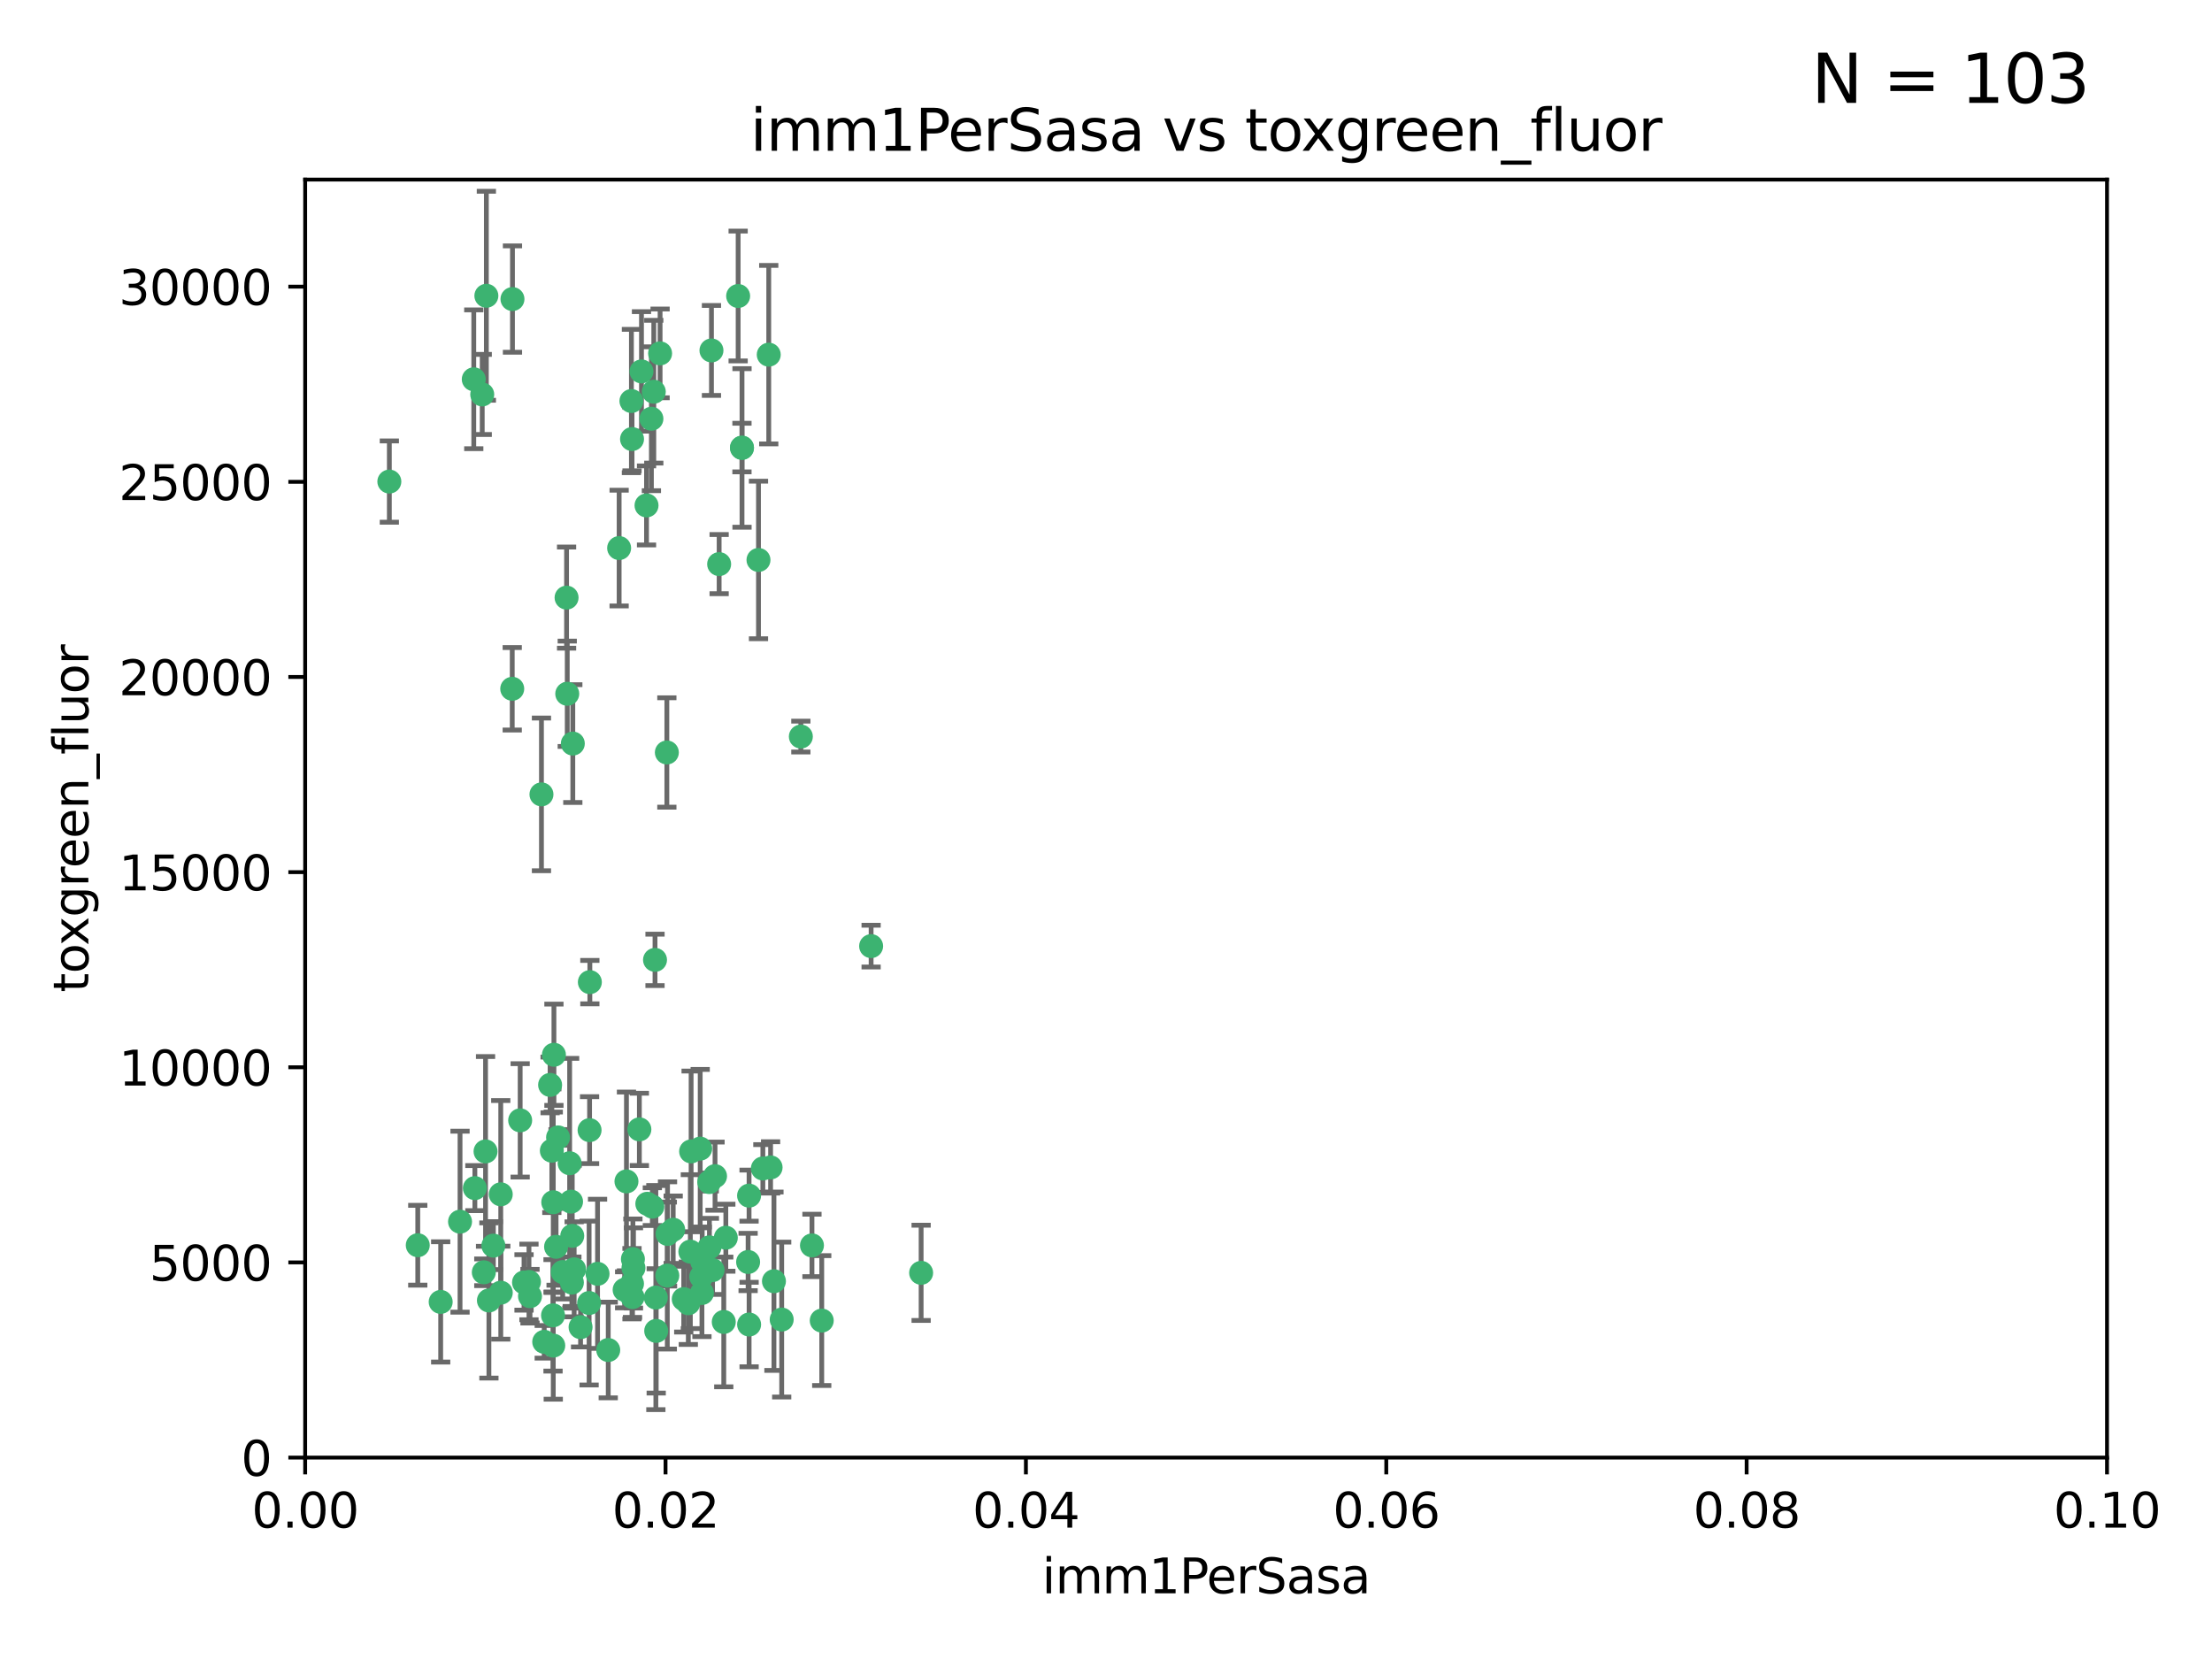 <?xml version="1.0" encoding="utf-8" standalone="no"?>
<!DOCTYPE svg PUBLIC "-//W3C//DTD SVG 1.1//EN"
  "http://www.w3.org/Graphics/SVG/1.1/DTD/svg11.dtd">
<svg xmlns:xlink="http://www.w3.org/1999/xlink" width="460.8pt" height="345.6pt" viewBox="0 0 460.8 345.6" xmlns="http://www.w3.org/2000/svg" version="1.1">
 <defs>
  <style type="text/css">*{stroke-linejoin: round; stroke-linecap: butt}</style>
 </defs>
 <g id="figure_1">
  <g id="patch_1">
   <path d="M 0 345.6 
L 460.8 345.6 
L 460.8 0 
L 0 0 
z
" style="fill: #ffffff"/>
  </g>
  <g id="axes_1">
   <g id="patch_2">
    <path d="M 63.571 303.64 
L 438.93 303.64 
L 438.93 37.411 
L 63.571 37.411 
z
" style="fill: #ffffff"/>
   </g>
   <g id="PathCollection_1">
    <defs>
     <path id="ma64f168977" d="M 0 1.118 
C 0.297 1.118 0.581 1 0.791 0.791 
C 1 0.581 1.118 0.297 1.118 0 
C 1.118 -0.297 1 -0.581 0.791 -0.791 
C 0.581 -1 0.297 -1.118 0 -1.118 
C -0.297 -1.118 -0.581 -1 -0.791 -0.791 
C -1 -0.581 -1.118 -0.297 -1.118 0 
C -1.118 0.297 -1 0.581 -0.791 0.791 
C -0.581 1 -0.297 1.118 0 1.118 
z
" style="stroke: #3cb371"/>
    </defs>
    <g clip-path="url(#pf5dea05db7)">
     <use xlink:href="#ma64f168977" x="81.107" y="100.319" style="fill: #3cb371; stroke: #3cb371"/>
     <use xlink:href="#ma64f168977" x="101.319" y="61.614" style="fill: #3cb371; stroke: #3cb371"/>
     <use xlink:href="#ma64f168977" x="100.458" y="82.171" style="fill: #3cb371; stroke: #3cb371"/>
     <use xlink:href="#ma64f168977" x="98.695" y="79.013" style="fill: #3cb371; stroke: #3cb371"/>
     <use xlink:href="#ma64f168977" x="148.21" y="73.004" style="fill: #3cb371; stroke: #3cb371"/>
     <use xlink:href="#ma64f168977" x="106.757" y="62.3" style="fill: #3cb371; stroke: #3cb371"/>
     <use xlink:href="#ma64f168977" x="169.147" y="259.442" style="fill: #3cb371; stroke: #3cb371"/>
     <use xlink:href="#ma64f168977" x="134.683" y="105.288" style="fill: #3cb371; stroke: #3cb371"/>
     <use xlink:href="#ma64f168977" x="135.699" y="87.233" style="fill: #3cb371; stroke: #3cb371"/>
     <use xlink:href="#ma64f168977" x="118.027" y="124.496" style="fill: #3cb371; stroke: #3cb371"/>
     <use xlink:href="#ma64f168977" x="131.665" y="91.463" style="fill: #3cb371; stroke: #3cb371"/>
     <use xlink:href="#ma64f168977" x="137.51" y="73.617" style="fill: #3cb371; stroke: #3cb371"/>
     <use xlink:href="#ma64f168977" x="106.707" y="143.488" style="fill: #3cb371; stroke: #3cb371"/>
     <use xlink:href="#ma64f168977" x="131.536" y="83.54" style="fill: #3cb371; stroke: #3cb371"/>
     <use xlink:href="#ma64f168977" x="102.779" y="259.488" style="fill: #3cb371; stroke: #3cb371"/>
     <use xlink:href="#ma64f168977" x="136.196" y="81.601" style="fill: #3cb371; stroke: #3cb371"/>
     <use xlink:href="#ma64f168977" x="118.666" y="242.324" style="fill: #3cb371; stroke: #3cb371"/>
     <use xlink:href="#ma64f168977" x="119.328" y="154.899" style="fill: #3cb371; stroke: #3cb371"/>
     <use xlink:href="#ma64f168977" x="160.144" y="73.883" style="fill: #3cb371; stroke: #3cb371"/>
     <use xlink:href="#ma64f168977" x="122.878" y="204.595" style="fill: #3cb371; stroke: #3cb371"/>
     <use xlink:href="#ma64f168977" x="154.563" y="93.237" style="fill: #3cb371; stroke: #3cb371"/>
     <use xlink:href="#ma64f168977" x="114.959" y="239.715" style="fill: #3cb371; stroke: #3cb371"/>
     <use xlink:href="#ma64f168977" x="158.007" y="116.65" style="fill: #3cb371; stroke: #3cb371"/>
     <use xlink:href="#ma64f168977" x="153.769" y="61.664" style="fill: #3cb371; stroke: #3cb371"/>
     <use xlink:href="#ma64f168977" x="149.81" y="117.515" style="fill: #3cb371; stroke: #3cb371"/>
     <use xlink:href="#ma64f168977" x="118.169" y="144.527" style="fill: #3cb371; stroke: #3cb371"/>
     <use xlink:href="#ma64f168977" x="136.451" y="199.958" style="fill: #3cb371; stroke: #3cb371"/>
     <use xlink:href="#ma64f168977" x="135.895" y="251.367" style="fill: #3cb371; stroke: #3cb371"/>
     <use xlink:href="#ma64f168977" x="112.795" y="165.485" style="fill: #3cb371; stroke: #3cb371"/>
     <use xlink:href="#ma64f168977" x="154.575" y="93.316" style="fill: #3cb371; stroke: #3cb371"/>
     <use xlink:href="#ma64f168977" x="133.632" y="77.373" style="fill: #3cb371; stroke: #3cb371"/>
     <use xlink:href="#ma64f168977" x="128.977" y="114.173" style="fill: #3cb371; stroke: #3cb371"/>
     <use xlink:href="#ma64f168977" x="138.918" y="156.754" style="fill: #3cb371; stroke: #3cb371"/>
     <use xlink:href="#ma64f168977" x="130.121" y="268.694" style="fill: #3cb371; stroke: #3cb371"/>
     <use xlink:href="#ma64f168977" x="115.254" y="250.45" style="fill: #3cb371; stroke: #3cb371"/>
     <use xlink:href="#ma64f168977" x="134.851" y="250.767" style="fill: #3cb371; stroke: #3cb371"/>
     <use xlink:href="#ma64f168977" x="119.208" y="257.451" style="fill: #3cb371; stroke: #3cb371"/>
     <use xlink:href="#ma64f168977" x="147.784" y="259.853" style="fill: #3cb371; stroke: #3cb371"/>
     <use xlink:href="#ma64f168977" x="155.845" y="262.896" style="fill: #3cb371; stroke: #3cb371"/>
     <use xlink:href="#ma64f168977" x="114.597" y="226.007" style="fill: #3cb371; stroke: #3cb371"/>
     <use xlink:href="#ma64f168977" x="110.41" y="270.018" style="fill: #3cb371; stroke: #3cb371"/>
     <use xlink:href="#ma64f168977" x="145.864" y="239.279" style="fill: #3cb371; stroke: #3cb371"/>
     <use xlink:href="#ma64f168977" x="131.656" y="267.417" style="fill: #3cb371; stroke: #3cb371"/>
     <use xlink:href="#ma64f168977" x="131.847" y="262.293" style="fill: #3cb371; stroke: #3cb371"/>
     <use xlink:href="#ma64f168977" x="91.802" y="271.21" style="fill: #3cb371; stroke: #3cb371"/>
     <use xlink:href="#ma64f168977" x="115.841" y="259.732" style="fill: #3cb371; stroke: #3cb371"/>
     <use xlink:href="#ma64f168977" x="118.96" y="250.32" style="fill: #3cb371; stroke: #3cb371"/>
     <use xlink:href="#ma64f168977" x="131.762" y="270.21" style="fill: #3cb371; stroke: #3cb371"/>
     <use xlink:href="#ma64f168977" x="95.835" y="254.498" style="fill: #3cb371; stroke: #3cb371"/>
     <use xlink:href="#ma64f168977" x="143.388" y="271.489" style="fill: #3cb371; stroke: #3cb371"/>
     <use xlink:href="#ma64f168977" x="147.752" y="246.243" style="fill: #3cb371; stroke: #3cb371"/>
     <use xlink:href="#ma64f168977" x="115.207" y="274.013" style="fill: #3cb371; stroke: #3cb371"/>
     <use xlink:href="#ma64f168977" x="160.527" y="243.195" style="fill: #3cb371; stroke: #3cb371"/>
     <use xlink:href="#ma64f168977" x="148.437" y="264.587" style="fill: #3cb371; stroke: #3cb371"/>
     <use xlink:href="#ma64f168977" x="181.47" y="197.095" style="fill: #3cb371; stroke: #3cb371"/>
     <use xlink:href="#ma64f168977" x="166.831" y="153.437" style="fill: #3cb371; stroke: #3cb371"/>
     <use xlink:href="#ma64f168977" x="156.053" y="275.924" style="fill: #3cb371; stroke: #3cb371"/>
     <use xlink:href="#ma64f168977" x="115.254" y="280.312" style="fill: #3cb371; stroke: #3cb371"/>
     <use xlink:href="#ma64f168977" x="162.842" y="274.887" style="fill: #3cb371; stroke: #3cb371"/>
     <use xlink:href="#ma64f168977" x="119.608" y="264.421" style="fill: #3cb371; stroke: #3cb371"/>
     <use xlink:href="#ma64f168977" x="122.722" y="271.445" style="fill: #3cb371; stroke: #3cb371"/>
     <use xlink:href="#ma64f168977" x="115.394" y="219.726" style="fill: #3cb371; stroke: #3cb371"/>
     <use xlink:href="#ma64f168977" x="124.481" y="265.361" style="fill: #3cb371; stroke: #3cb371"/>
     <use xlink:href="#ma64f168977" x="120.943" y="276.469" style="fill: #3cb371; stroke: #3cb371"/>
     <use xlink:href="#ma64f168977" x="139.012" y="265.726" style="fill: #3cb371; stroke: #3cb371"/>
     <use xlink:href="#ma64f168977" x="119.134" y="267.18" style="fill: #3cb371; stroke: #3cb371"/>
     <use xlink:href="#ma64f168977" x="104.321" y="269.285" style="fill: #3cb371; stroke: #3cb371"/>
     <use xlink:href="#ma64f168977" x="142.436" y="270.633" style="fill: #3cb371; stroke: #3cb371"/>
     <use xlink:href="#ma64f168977" x="143.973" y="239.858" style="fill: #3cb371; stroke: #3cb371"/>
     <use xlink:href="#ma64f168977" x="113.372" y="279.53" style="fill: #3cb371; stroke: #3cb371"/>
     <use xlink:href="#ma64f168977" x="109.163" y="267.152" style="fill: #3cb371; stroke: #3cb371"/>
     <use xlink:href="#ma64f168977" x="117.225" y="264.992" style="fill: #3cb371; stroke: #3cb371"/>
     <use xlink:href="#ma64f168977" x="146.082" y="265.963" style="fill: #3cb371; stroke: #3cb371"/>
     <use xlink:href="#ma64f168977" x="100.787" y="265.042" style="fill: #3cb371; stroke: #3cb371"/>
     <use xlink:href="#ma64f168977" x="98.924" y="247.505" style="fill: #3cb371; stroke: #3cb371"/>
     <use xlink:href="#ma64f168977" x="130.503" y="246.109" style="fill: #3cb371; stroke: #3cb371"/>
     <use xlink:href="#ma64f168977" x="139.056" y="257.051" style="fill: #3cb371; stroke: #3cb371"/>
     <use xlink:href="#ma64f168977" x="131.964" y="264.136" style="fill: #3cb371; stroke: #3cb371"/>
     <use xlink:href="#ma64f168977" x="151.202" y="257.838" style="fill: #3cb371; stroke: #3cb371"/>
     <use xlink:href="#ma64f168977" x="158.917" y="243.416" style="fill: #3cb371; stroke: #3cb371"/>
     <use xlink:href="#ma64f168977" x="87.028" y="259.404" style="fill: #3cb371; stroke: #3cb371"/>
     <use xlink:href="#ma64f168977" x="108.36" y="233.39" style="fill: #3cb371; stroke: #3cb371"/>
     <use xlink:href="#ma64f168977" x="133.193" y="235.267" style="fill: #3cb371; stroke: #3cb371"/>
     <use xlink:href="#ma64f168977" x="140.239" y="256.17" style="fill: #3cb371; stroke: #3cb371"/>
     <use xlink:href="#ma64f168977" x="59.032" y="255.371" style="fill: #3cb371; stroke: #3cb371"/>
     <use xlink:href="#ma64f168977" x="104.316" y="248.797" style="fill: #3cb371; stroke: #3cb371"/>
     <use xlink:href="#ma64f168977" x="101.148" y="239.862" style="fill: #3cb371; stroke: #3cb371"/>
     <use xlink:href="#ma64f168977" x="126.707" y="281.233" style="fill: #3cb371; stroke: #3cb371"/>
     <use xlink:href="#ma64f168977" x="148.955" y="245.014" style="fill: #3cb371; stroke: #3cb371"/>
     <use xlink:href="#ma64f168977" x="101.85" y="270.911" style="fill: #3cb371; stroke: #3cb371"/>
     <use xlink:href="#ma64f168977" x="122.819" y="235.431" style="fill: #3cb371; stroke: #3cb371"/>
     <use xlink:href="#ma64f168977" x="150.773" y="275.386" style="fill: #3cb371; stroke: #3cb371"/>
     <use xlink:href="#ma64f168977" x="116.256" y="236.943" style="fill: #3cb371; stroke: #3cb371"/>
     <use xlink:href="#ma64f168977" x="136.701" y="277.252" style="fill: #3cb371; stroke: #3cb371"/>
     <use xlink:href="#ma64f168977" x="136.627" y="270.307" style="fill: #3cb371; stroke: #3cb371"/>
     <use xlink:href="#ma64f168977" x="156.045" y="249.072" style="fill: #3cb371; stroke: #3cb371"/>
     <use xlink:href="#ma64f168977" x="110.194" y="267.05" style="fill: #3cb371; stroke: #3cb371"/>
     <use xlink:href="#ma64f168977" x="146.227" y="269.353" style="fill: #3cb371; stroke: #3cb371"/>
     <use xlink:href="#ma64f168977" x="146.283" y="262.805" style="fill: #3cb371; stroke: #3cb371"/>
     <use xlink:href="#ma64f168977" x="171.183" y="275.102" style="fill: #3cb371; stroke: #3cb371"/>
     <use xlink:href="#ma64f168977" x="143.811" y="260.738" style="fill: #3cb371; stroke: #3cb371"/>
     <use xlink:href="#ma64f168977" x="161.228" y="266.902" style="fill: #3cb371; stroke: #3cb371"/>
     <use xlink:href="#ma64f168977" x="191.887" y="265.155" style="fill: #3cb371; stroke: #3cb371"/>
    </g>
   </g>
   <g id="matplotlib.axis_1">
    <g id="xtick_1">
     <g id="line2d_1">
      <defs>
       <path id="m11382d76b2" d="M 0 0 
L 0 3.5 
" style="stroke: #000000; stroke-width: 0.8"/>
      </defs>
      <g>
       <use xlink:href="#m11382d76b2" x="63.571" y="303.64" style="stroke: #000000; stroke-width: 0.8"/>
      </g>
     </g>
     <g id="text_1">
      <!-- 0.00 -->
      <g transform="translate(52.438 318.238)scale(0.1 -0.1)">
       <defs>
        <path id="DejaVuSans-30" d="M 2034 4250 
Q 1547 4250 1301 3770 
Q 1056 3291 1056 2328 
Q 1056 1369 1301 889 
Q 1547 409 2034 409 
Q 2525 409 2770 889 
Q 3016 1369 3016 2328 
Q 3016 3291 2770 3770 
Q 2525 4250 2034 4250 
z
M 2034 4750 
Q 2819 4750 3233 4129 
Q 3647 3509 3647 2328 
Q 3647 1150 3233 529 
Q 2819 -91 2034 -91 
Q 1250 -91 836 529 
Q 422 1150 422 2328 
Q 422 3509 836 4129 
Q 1250 4750 2034 4750 
z
" transform="scale(0.016)"/>
        <path id="DejaVuSans-2e" d="M 684 794 
L 1344 794 
L 1344 0 
L 684 0 
L 684 794 
z
" transform="scale(0.016)"/>
       </defs>
       <use xlink:href="#DejaVuSans-30"/>
       <use xlink:href="#DejaVuSans-2e" x="63.623"/>
       <use xlink:href="#DejaVuSans-30" x="95.41"/>
       <use xlink:href="#DejaVuSans-30" x="159.033"/>
      </g>
     </g>
    </g>
    <g id="xtick_2">
     <g id="line2d_2">
      <g>
       <use xlink:href="#m11382d76b2" x="138.643" y="303.64" style="stroke: #000000; stroke-width: 0.8"/>
      </g>
     </g>
     <g id="text_2">
      <!-- 0.02 -->
      <g transform="translate(127.51 318.238)scale(0.1 -0.1)">
       <defs>
        <path id="DejaVuSans-32" d="M 1228 531 
L 3431 531 
L 3431 0 
L 469 0 
L 469 531 
Q 828 903 1448 1529 
Q 2069 2156 2228 2338 
Q 2531 2678 2651 2914 
Q 2772 3150 2772 3378 
Q 2772 3750 2511 3984 
Q 2250 4219 1831 4219 
Q 1534 4219 1204 4116 
Q 875 4013 500 3803 
L 500 4441 
Q 881 4594 1212 4672 
Q 1544 4750 1819 4750 
Q 2544 4750 2975 4387 
Q 3406 4025 3406 3419 
Q 3406 3131 3298 2873 
Q 3191 2616 2906 2266 
Q 2828 2175 2409 1742 
Q 1991 1309 1228 531 
z
" transform="scale(0.016)"/>
       </defs>
       <use xlink:href="#DejaVuSans-30"/>
       <use xlink:href="#DejaVuSans-2e" x="63.623"/>
       <use xlink:href="#DejaVuSans-30" x="95.41"/>
       <use xlink:href="#DejaVuSans-32" x="159.033"/>
      </g>
     </g>
    </g>
    <g id="xtick_3">
     <g id="line2d_3">
      <g>
       <use xlink:href="#m11382d76b2" x="213.715" y="303.64" style="stroke: #000000; stroke-width: 0.8"/>
      </g>
     </g>
     <g id="text_3">
      <!-- 0.04 -->
      <g transform="translate(202.582 318.238)scale(0.1 -0.1)">
       <defs>
        <path id="DejaVuSans-34" d="M 2419 4116 
L 825 1625 
L 2419 1625 
L 2419 4116 
z
M 2253 4666 
L 3047 4666 
L 3047 1625 
L 3713 1625 
L 3713 1100 
L 3047 1100 
L 3047 0 
L 2419 0 
L 2419 1100 
L 313 1100 
L 313 1709 
L 2253 4666 
z
" transform="scale(0.016)"/>
       </defs>
       <use xlink:href="#DejaVuSans-30"/>
       <use xlink:href="#DejaVuSans-2e" x="63.623"/>
       <use xlink:href="#DejaVuSans-30" x="95.41"/>
       <use xlink:href="#DejaVuSans-34" x="159.033"/>
      </g>
     </g>
    </g>
    <g id="xtick_4">
     <g id="line2d_4">
      <g>
       <use xlink:href="#m11382d76b2" x="288.786" y="303.64" style="stroke: #000000; stroke-width: 0.8"/>
      </g>
     </g>
     <g id="text_4">
      <!-- 0.06 -->
      <g transform="translate(277.654 318.238)scale(0.1 -0.1)">
       <defs>
        <path id="DejaVuSans-36" d="M 2113 2584 
Q 1688 2584 1439 2293 
Q 1191 2003 1191 1497 
Q 1191 994 1439 701 
Q 1688 409 2113 409 
Q 2538 409 2786 701 
Q 3034 994 3034 1497 
Q 3034 2003 2786 2293 
Q 2538 2584 2113 2584 
z
M 3366 4563 
L 3366 3988 
Q 3128 4100 2886 4159 
Q 2644 4219 2406 4219 
Q 1781 4219 1451 3797 
Q 1122 3375 1075 2522 
Q 1259 2794 1537 2939 
Q 1816 3084 2150 3084 
Q 2853 3084 3261 2657 
Q 3669 2231 3669 1497 
Q 3669 778 3244 343 
Q 2819 -91 2113 -91 
Q 1303 -91 875 529 
Q 447 1150 447 2328 
Q 447 3434 972 4092 
Q 1497 4750 2381 4750 
Q 2619 4750 2861 4703 
Q 3103 4656 3366 4563 
z
" transform="scale(0.016)"/>
       </defs>
       <use xlink:href="#DejaVuSans-30"/>
       <use xlink:href="#DejaVuSans-2e" x="63.623"/>
       <use xlink:href="#DejaVuSans-30" x="95.41"/>
       <use xlink:href="#DejaVuSans-36" x="159.033"/>
      </g>
     </g>
    </g>
    <g id="xtick_5">
     <g id="line2d_5">
      <g>
       <use xlink:href="#m11382d76b2" x="363.858" y="303.64" style="stroke: #000000; stroke-width: 0.8"/>
      </g>
     </g>
     <g id="text_5">
      <!-- 0.08 -->
      <g transform="translate(352.725 318.238)scale(0.1 -0.1)">
       <defs>
        <path id="DejaVuSans-38" d="M 2034 2216 
Q 1584 2216 1326 1975 
Q 1069 1734 1069 1313 
Q 1069 891 1326 650 
Q 1584 409 2034 409 
Q 2484 409 2743 651 
Q 3003 894 3003 1313 
Q 3003 1734 2745 1975 
Q 2488 2216 2034 2216 
z
M 1403 2484 
Q 997 2584 770 2862 
Q 544 3141 544 3541 
Q 544 4100 942 4425 
Q 1341 4750 2034 4750 
Q 2731 4750 3128 4425 
Q 3525 4100 3525 3541 
Q 3525 3141 3298 2862 
Q 3072 2584 2669 2484 
Q 3125 2378 3379 2068 
Q 3634 1759 3634 1313 
Q 3634 634 3220 271 
Q 2806 -91 2034 -91 
Q 1263 -91 848 271 
Q 434 634 434 1313 
Q 434 1759 690 2068 
Q 947 2378 1403 2484 
z
M 1172 3481 
Q 1172 3119 1398 2916 
Q 1625 2713 2034 2713 
Q 2441 2713 2670 2916 
Q 2900 3119 2900 3481 
Q 2900 3844 2670 4047 
Q 2441 4250 2034 4250 
Q 1625 4250 1398 4047 
Q 1172 3844 1172 3481 
z
" transform="scale(0.016)"/>
       </defs>
       <use xlink:href="#DejaVuSans-30"/>
       <use xlink:href="#DejaVuSans-2e" x="63.623"/>
       <use xlink:href="#DejaVuSans-30" x="95.41"/>
       <use xlink:href="#DejaVuSans-38" x="159.033"/>
      </g>
     </g>
    </g>
    <g id="xtick_6">
     <g id="line2d_6">
      <g>
       <use xlink:href="#m11382d76b2" x="438.93" y="303.64" style="stroke: #000000; stroke-width: 0.8"/>
      </g>
     </g>
     <g id="text_6">
      <!-- 0.10 -->
      <g transform="translate(427.797 318.238)scale(0.1 -0.1)">
       <defs>
        <path id="DejaVuSans-31" d="M 794 531 
L 1825 531 
L 1825 4091 
L 703 3866 
L 703 4441 
L 1819 4666 
L 2450 4666 
L 2450 531 
L 3481 531 
L 3481 0 
L 794 0 
L 794 531 
z
" transform="scale(0.016)"/>
       </defs>
       <use xlink:href="#DejaVuSans-30"/>
       <use xlink:href="#DejaVuSans-2e" x="63.623"/>
       <use xlink:href="#DejaVuSans-31" x="95.41"/>
       <use xlink:href="#DejaVuSans-30" x="159.033"/>
      </g>
     </g>
    </g>
    <g id="text_7">
     <!-- imm1PerSasa -->
     <g transform="translate(217.067 331.917)scale(0.1 -0.1)">
      <defs>
       <path id="DejaVuSans-69" d="M 603 3500 
L 1178 3500 
L 1178 0 
L 603 0 
L 603 3500 
z
M 603 4863 
L 1178 4863 
L 1178 4134 
L 603 4134 
L 603 4863 
z
" transform="scale(0.016)"/>
       <path id="DejaVuSans-6d" d="M 3328 2828 
Q 3544 3216 3844 3400 
Q 4144 3584 4550 3584 
Q 5097 3584 5394 3201 
Q 5691 2819 5691 2113 
L 5691 0 
L 5113 0 
L 5113 2094 
Q 5113 2597 4934 2840 
Q 4756 3084 4391 3084 
Q 3944 3084 3684 2787 
Q 3425 2491 3425 1978 
L 3425 0 
L 2847 0 
L 2847 2094 
Q 2847 2600 2669 2842 
Q 2491 3084 2119 3084 
Q 1678 3084 1418 2786 
Q 1159 2488 1159 1978 
L 1159 0 
L 581 0 
L 581 3500 
L 1159 3500 
L 1159 2956 
Q 1356 3278 1631 3431 
Q 1906 3584 2284 3584 
Q 2666 3584 2933 3390 
Q 3200 3197 3328 2828 
z
" transform="scale(0.016)"/>
       <path id="DejaVuSans-50" d="M 1259 4147 
L 1259 2394 
L 2053 2394 
Q 2494 2394 2734 2622 
Q 2975 2850 2975 3272 
Q 2975 3691 2734 3919 
Q 2494 4147 2053 4147 
L 1259 4147 
z
M 628 4666 
L 2053 4666 
Q 2838 4666 3239 4311 
Q 3641 3956 3641 3272 
Q 3641 2581 3239 2228 
Q 2838 1875 2053 1875 
L 1259 1875 
L 1259 0 
L 628 0 
L 628 4666 
z
" transform="scale(0.016)"/>
       <path id="DejaVuSans-65" d="M 3597 1894 
L 3597 1613 
L 953 1613 
Q 991 1019 1311 708 
Q 1631 397 2203 397 
Q 2534 397 2845 478 
Q 3156 559 3463 722 
L 3463 178 
Q 3153 47 2828 -22 
Q 2503 -91 2169 -91 
Q 1331 -91 842 396 
Q 353 884 353 1716 
Q 353 2575 817 3079 
Q 1281 3584 2069 3584 
Q 2775 3584 3186 3129 
Q 3597 2675 3597 1894 
z
M 3022 2063 
Q 3016 2534 2758 2815 
Q 2500 3097 2075 3097 
Q 1594 3097 1305 2825 
Q 1016 2553 972 2059 
L 3022 2063 
z
" transform="scale(0.016)"/>
       <path id="DejaVuSans-72" d="M 2631 2963 
Q 2534 3019 2420 3045 
Q 2306 3072 2169 3072 
Q 1681 3072 1420 2755 
Q 1159 2438 1159 1844 
L 1159 0 
L 581 0 
L 581 3500 
L 1159 3500 
L 1159 2956 
Q 1341 3275 1631 3429 
Q 1922 3584 2338 3584 
Q 2397 3584 2469 3576 
Q 2541 3569 2628 3553 
L 2631 2963 
z
" transform="scale(0.016)"/>
       <path id="DejaVuSans-53" d="M 3425 4513 
L 3425 3897 
Q 3066 4069 2747 4153 
Q 2428 4238 2131 4238 
Q 1616 4238 1336 4038 
Q 1056 3838 1056 3469 
Q 1056 3159 1242 3001 
Q 1428 2844 1947 2747 
L 2328 2669 
Q 3034 2534 3370 2195 
Q 3706 1856 3706 1288 
Q 3706 609 3251 259 
Q 2797 -91 1919 -91 
Q 1588 -91 1214 -16 
Q 841 59 441 206 
L 441 856 
Q 825 641 1194 531 
Q 1563 422 1919 422 
Q 2459 422 2753 634 
Q 3047 847 3047 1241 
Q 3047 1584 2836 1778 
Q 2625 1972 2144 2069 
L 1759 2144 
Q 1053 2284 737 2584 
Q 422 2884 422 3419 
Q 422 4038 858 4394 
Q 1294 4750 2059 4750 
Q 2388 4750 2728 4690 
Q 3069 4631 3425 4513 
z
" transform="scale(0.016)"/>
       <path id="DejaVuSans-61" d="M 2194 1759 
Q 1497 1759 1228 1600 
Q 959 1441 959 1056 
Q 959 750 1161 570 
Q 1363 391 1709 391 
Q 2188 391 2477 730 
Q 2766 1069 2766 1631 
L 2766 1759 
L 2194 1759 
z
M 3341 1997 
L 3341 0 
L 2766 0 
L 2766 531 
Q 2569 213 2275 61 
Q 1981 -91 1556 -91 
Q 1019 -91 701 211 
Q 384 513 384 1019 
Q 384 1609 779 1909 
Q 1175 2209 1959 2209 
L 2766 2209 
L 2766 2266 
Q 2766 2663 2505 2880 
Q 2244 3097 1772 3097 
Q 1472 3097 1187 3025 
Q 903 2953 641 2809 
L 641 3341 
Q 956 3463 1253 3523 
Q 1550 3584 1831 3584 
Q 2591 3584 2966 3190 
Q 3341 2797 3341 1997 
z
" transform="scale(0.016)"/>
       <path id="DejaVuSans-73" d="M 2834 3397 
L 2834 2853 
Q 2591 2978 2328 3040 
Q 2066 3103 1784 3103 
Q 1356 3103 1142 2972 
Q 928 2841 928 2578 
Q 928 2378 1081 2264 
Q 1234 2150 1697 2047 
L 1894 2003 
Q 2506 1872 2764 1633 
Q 3022 1394 3022 966 
Q 3022 478 2636 193 
Q 2250 -91 1575 -91 
Q 1294 -91 989 -36 
Q 684 19 347 128 
L 347 722 
Q 666 556 975 473 
Q 1284 391 1588 391 
Q 1994 391 2212 530 
Q 2431 669 2431 922 
Q 2431 1156 2273 1281 
Q 2116 1406 1581 1522 
L 1381 1569 
Q 847 1681 609 1914 
Q 372 2147 372 2553 
Q 372 3047 722 3315 
Q 1072 3584 1716 3584 
Q 2034 3584 2315 3537 
Q 2597 3491 2834 3397 
z
" transform="scale(0.016)"/>
      </defs>
      <use xlink:href="#DejaVuSans-69"/>
      <use xlink:href="#DejaVuSans-6d" x="27.783"/>
      <use xlink:href="#DejaVuSans-6d" x="125.195"/>
      <use xlink:href="#DejaVuSans-31" x="222.607"/>
      <use xlink:href="#DejaVuSans-50" x="286.23"/>
      <use xlink:href="#DejaVuSans-65" x="342.908"/>
      <use xlink:href="#DejaVuSans-72" x="404.432"/>
      <use xlink:href="#DejaVuSans-53" x="445.545"/>
      <use xlink:href="#DejaVuSans-61" x="509.021"/>
      <use xlink:href="#DejaVuSans-73" x="570.301"/>
      <use xlink:href="#DejaVuSans-61" x="622.4"/>
     </g>
    </g>
   </g>
   <g id="matplotlib.axis_2">
    <g id="ytick_1">
     <g id="line2d_7">
      <defs>
       <path id="mbb8e83a2b0" d="M 0 0 
L -3.5 0 
" style="stroke: #000000; stroke-width: 0.8"/>
      </defs>
      <g>
       <use xlink:href="#mbb8e83a2b0" x="63.571" y="303.64" style="stroke: #000000; stroke-width: 0.8"/>
      </g>
     </g>
     <g id="text_8">
      <!-- 0 -->
      <g transform="translate(50.209 307.439)scale(0.1 -0.1)">
       <use xlink:href="#DejaVuSans-30"/>
      </g>
     </g>
    </g>
    <g id="ytick_2">
     <g id="line2d_8">
      <g>
       <use xlink:href="#mbb8e83a2b0" x="63.571" y="262.986" style="stroke: #000000; stroke-width: 0.8"/>
      </g>
     </g>
     <g id="text_9">
      <!-- 5000 -->
      <g transform="translate(31.121 266.786)scale(0.1 -0.1)">
       <defs>
        <path id="DejaVuSans-35" d="M 691 4666 
L 3169 4666 
L 3169 4134 
L 1269 4134 
L 1269 2991 
Q 1406 3038 1543 3061 
Q 1681 3084 1819 3084 
Q 2600 3084 3056 2656 
Q 3513 2228 3513 1497 
Q 3513 744 3044 326 
Q 2575 -91 1722 -91 
Q 1428 -91 1123 -41 
Q 819 9 494 109 
L 494 744 
Q 775 591 1075 516 
Q 1375 441 1709 441 
Q 2250 441 2565 725 
Q 2881 1009 2881 1497 
Q 2881 1984 2565 2268 
Q 2250 2553 1709 2553 
Q 1456 2553 1204 2497 
Q 953 2441 691 2322 
L 691 4666 
z
" transform="scale(0.016)"/>
       </defs>
       <use xlink:href="#DejaVuSans-35"/>
       <use xlink:href="#DejaVuSans-30" x="63.623"/>
       <use xlink:href="#DejaVuSans-30" x="127.246"/>
       <use xlink:href="#DejaVuSans-30" x="190.869"/>
      </g>
     </g>
    </g>
    <g id="ytick_3">
     <g id="line2d_9">
      <g>
       <use xlink:href="#mbb8e83a2b0" x="63.571" y="222.333" style="stroke: #000000; stroke-width: 0.8"/>
      </g>
     </g>
     <g id="text_10">
      <!-- 10000 -->
      <g transform="translate(24.759 226.132)scale(0.1 -0.1)">
       <use xlink:href="#DejaVuSans-31"/>
       <use xlink:href="#DejaVuSans-30" x="63.623"/>
       <use xlink:href="#DejaVuSans-30" x="127.246"/>
       <use xlink:href="#DejaVuSans-30" x="190.869"/>
       <use xlink:href="#DejaVuSans-30" x="254.492"/>
      </g>
     </g>
    </g>
    <g id="ytick_4">
     <g id="line2d_10">
      <g>
       <use xlink:href="#mbb8e83a2b0" x="63.571" y="181.679" style="stroke: #000000; stroke-width: 0.8"/>
      </g>
     </g>
     <g id="text_11">
      <!-- 15000 -->
      <g transform="translate(24.759 185.478)scale(0.1 -0.1)">
       <use xlink:href="#DejaVuSans-31"/>
       <use xlink:href="#DejaVuSans-35" x="63.623"/>
       <use xlink:href="#DejaVuSans-30" x="127.246"/>
       <use xlink:href="#DejaVuSans-30" x="190.869"/>
       <use xlink:href="#DejaVuSans-30" x="254.492"/>
      </g>
     </g>
    </g>
    <g id="ytick_5">
     <g id="line2d_11">
      <g>
       <use xlink:href="#mbb8e83a2b0" x="63.571" y="141.026" style="stroke: #000000; stroke-width: 0.8"/>
      </g>
     </g>
     <g id="text_12">
      <!-- 20000 -->
      <g transform="translate(24.759 144.825)scale(0.1 -0.1)">
       <use xlink:href="#DejaVuSans-32"/>
       <use xlink:href="#DejaVuSans-30" x="63.623"/>
       <use xlink:href="#DejaVuSans-30" x="127.246"/>
       <use xlink:href="#DejaVuSans-30" x="190.869"/>
       <use xlink:href="#DejaVuSans-30" x="254.492"/>
      </g>
     </g>
    </g>
    <g id="ytick_6">
     <g id="line2d_12">
      <g>
       <use xlink:href="#mbb8e83a2b0" x="63.571" y="100.372" style="stroke: #000000; stroke-width: 0.8"/>
      </g>
     </g>
     <g id="text_13">
      <!-- 25000 -->
      <g transform="translate(24.759 104.171)scale(0.1 -0.1)">
       <use xlink:href="#DejaVuSans-32"/>
       <use xlink:href="#DejaVuSans-35" x="63.623"/>
       <use xlink:href="#DejaVuSans-30" x="127.246"/>
       <use xlink:href="#DejaVuSans-30" x="190.869"/>
       <use xlink:href="#DejaVuSans-30" x="254.492"/>
      </g>
     </g>
    </g>
    <g id="ytick_7">
     <g id="line2d_13">
      <g>
       <use xlink:href="#mbb8e83a2b0" x="63.571" y="59.718" style="stroke: #000000; stroke-width: 0.8"/>
      </g>
     </g>
     <g id="text_14">
      <!-- 30000 -->
      <g transform="translate(24.759 63.518)scale(0.1 -0.1)">
       <defs>
        <path id="DejaVuSans-33" d="M 2597 2516 
Q 3050 2419 3304 2112 
Q 3559 1806 3559 1356 
Q 3559 666 3084 287 
Q 2609 -91 1734 -91 
Q 1441 -91 1130 -33 
Q 819 25 488 141 
L 488 750 
Q 750 597 1062 519 
Q 1375 441 1716 441 
Q 2309 441 2620 675 
Q 2931 909 2931 1356 
Q 2931 1769 2642 2001 
Q 2353 2234 1838 2234 
L 1294 2234 
L 1294 2753 
L 1863 2753 
Q 2328 2753 2575 2939 
Q 2822 3125 2822 3475 
Q 2822 3834 2567 4026 
Q 2313 4219 1838 4219 
Q 1578 4219 1281 4162 
Q 984 4106 628 3988 
L 628 4550 
Q 988 4650 1302 4700 
Q 1616 4750 1894 4750 
Q 2613 4750 3031 4423 
Q 3450 4097 3450 3541 
Q 3450 3153 3228 2886 
Q 3006 2619 2597 2516 
z
" transform="scale(0.016)"/>
       </defs>
       <use xlink:href="#DejaVuSans-33"/>
       <use xlink:href="#DejaVuSans-30" x="63.623"/>
       <use xlink:href="#DejaVuSans-30" x="127.246"/>
       <use xlink:href="#DejaVuSans-30" x="190.869"/>
       <use xlink:href="#DejaVuSans-30" x="254.492"/>
      </g>
     </g>
    </g>
    <g id="text_15">
     <!-- toxgreen_fluor -->
     <g transform="translate(18.401 206.72)rotate(-90)scale(0.1 -0.1)">
      <defs>
       <path id="DejaVuSans-74" d="M 1172 4494 
L 1172 3500 
L 2356 3500 
L 2356 3053 
L 1172 3053 
L 1172 1153 
Q 1172 725 1289 603 
Q 1406 481 1766 481 
L 2356 481 
L 2356 0 
L 1766 0 
Q 1100 0 847 248 
Q 594 497 594 1153 
L 594 3053 
L 172 3053 
L 172 3500 
L 594 3500 
L 594 4494 
L 1172 4494 
z
" transform="scale(0.016)"/>
       <path id="DejaVuSans-6f" d="M 1959 3097 
Q 1497 3097 1228 2736 
Q 959 2375 959 1747 
Q 959 1119 1226 758 
Q 1494 397 1959 397 
Q 2419 397 2687 759 
Q 2956 1122 2956 1747 
Q 2956 2369 2687 2733 
Q 2419 3097 1959 3097 
z
M 1959 3584 
Q 2709 3584 3137 3096 
Q 3566 2609 3566 1747 
Q 3566 888 3137 398 
Q 2709 -91 1959 -91 
Q 1206 -91 779 398 
Q 353 888 353 1747 
Q 353 2609 779 3096 
Q 1206 3584 1959 3584 
z
" transform="scale(0.016)"/>
       <path id="DejaVuSans-78" d="M 3513 3500 
L 2247 1797 
L 3578 0 
L 2900 0 
L 1881 1375 
L 863 0 
L 184 0 
L 1544 1831 
L 300 3500 
L 978 3500 
L 1906 2253 
L 2834 3500 
L 3513 3500 
z
" transform="scale(0.016)"/>
       <path id="DejaVuSans-67" d="M 2906 1791 
Q 2906 2416 2648 2759 
Q 2391 3103 1925 3103 
Q 1463 3103 1205 2759 
Q 947 2416 947 1791 
Q 947 1169 1205 825 
Q 1463 481 1925 481 
Q 2391 481 2648 825 
Q 2906 1169 2906 1791 
z
M 3481 434 
Q 3481 -459 3084 -895 
Q 2688 -1331 1869 -1331 
Q 1566 -1331 1297 -1286 
Q 1028 -1241 775 -1147 
L 775 -588 
Q 1028 -725 1275 -790 
Q 1522 -856 1778 -856 
Q 2344 -856 2625 -561 
Q 2906 -266 2906 331 
L 2906 616 
Q 2728 306 2450 153 
Q 2172 0 1784 0 
Q 1141 0 747 490 
Q 353 981 353 1791 
Q 353 2603 747 3093 
Q 1141 3584 1784 3584 
Q 2172 3584 2450 3431 
Q 2728 3278 2906 2969 
L 2906 3500 
L 3481 3500 
L 3481 434 
z
" transform="scale(0.016)"/>
       <path id="DejaVuSans-6e" d="M 3513 2113 
L 3513 0 
L 2938 0 
L 2938 2094 
Q 2938 2591 2744 2837 
Q 2550 3084 2163 3084 
Q 1697 3084 1428 2787 
Q 1159 2491 1159 1978 
L 1159 0 
L 581 0 
L 581 3500 
L 1159 3500 
L 1159 2956 
Q 1366 3272 1645 3428 
Q 1925 3584 2291 3584 
Q 2894 3584 3203 3211 
Q 3513 2838 3513 2113 
z
" transform="scale(0.016)"/>
       <path id="DejaVuSans-5f" d="M 3263 -1063 
L 3263 -1509 
L -63 -1509 
L -63 -1063 
L 3263 -1063 
z
" transform="scale(0.016)"/>
       <path id="DejaVuSans-66" d="M 2375 4863 
L 2375 4384 
L 1825 4384 
Q 1516 4384 1395 4259 
Q 1275 4134 1275 3809 
L 1275 3500 
L 2222 3500 
L 2222 3053 
L 1275 3053 
L 1275 0 
L 697 0 
L 697 3053 
L 147 3053 
L 147 3500 
L 697 3500 
L 697 3744 
Q 697 4328 969 4595 
Q 1241 4863 1831 4863 
L 2375 4863 
z
" transform="scale(0.016)"/>
       <path id="DejaVuSans-6c" d="M 603 4863 
L 1178 4863 
L 1178 0 
L 603 0 
L 603 4863 
z
" transform="scale(0.016)"/>
       <path id="DejaVuSans-75" d="M 544 1381 
L 544 3500 
L 1119 3500 
L 1119 1403 
Q 1119 906 1312 657 
Q 1506 409 1894 409 
Q 2359 409 2629 706 
Q 2900 1003 2900 1516 
L 2900 3500 
L 3475 3500 
L 3475 0 
L 2900 0 
L 2900 538 
Q 2691 219 2414 64 
Q 2138 -91 1772 -91 
Q 1169 -91 856 284 
Q 544 659 544 1381 
z
M 1991 3584 
L 1991 3584 
z
" transform="scale(0.016)"/>
      </defs>
      <use xlink:href="#DejaVuSans-74"/>
      <use xlink:href="#DejaVuSans-6f" x="39.209"/>
      <use xlink:href="#DejaVuSans-78" x="97.266"/>
      <use xlink:href="#DejaVuSans-67" x="156.445"/>
      <use xlink:href="#DejaVuSans-72" x="219.922"/>
      <use xlink:href="#DejaVuSans-65" x="258.785"/>
      <use xlink:href="#DejaVuSans-65" x="320.309"/>
      <use xlink:href="#DejaVuSans-6e" x="381.832"/>
      <use xlink:href="#DejaVuSans-5f" x="445.211"/>
      <use xlink:href="#DejaVuSans-66" x="495.211"/>
      <use xlink:href="#DejaVuSans-6c" x="530.416"/>
      <use xlink:href="#DejaVuSans-75" x="558.199"/>
      <use xlink:href="#DejaVuSans-6f" x="621.578"/>
      <use xlink:href="#DejaVuSans-72" x="682.76"/>
     </g>
    </g>
   </g>
   <g id="LineCollection_1">
    <path d="M 81.107 108.787 
L 81.107 91.852 
" clip-path="url(#pf5dea05db7)" style="fill: none; stroke: #696969"/>
    <path d="M 101.319 83.38 
L 101.319 39.848 
" clip-path="url(#pf5dea05db7)" style="fill: none; stroke: #696969"/>
    <path d="M 100.458 90.514 
L 100.458 73.828 
" clip-path="url(#pf5dea05db7)" style="fill: none; stroke: #696969"/>
    <path d="M 98.695 93.467 
L 98.695 64.559 
" clip-path="url(#pf5dea05db7)" style="fill: none; stroke: #696969"/>
    <path d="M 148.21 82.377 
L 148.21 63.632 
" clip-path="url(#pf5dea05db7)" style="fill: none; stroke: #696969"/>
    <path d="M 106.757 73.378 
L 106.757 51.222 
" clip-path="url(#pf5dea05db7)" style="fill: none; stroke: #696969"/>
    <path d="M 169.147 265.941 
L 169.147 252.944 
" clip-path="url(#pf5dea05db7)" style="fill: none; stroke: #696969"/>
    <path d="M 134.683 113.522 
L 134.683 97.054 
" clip-path="url(#pf5dea05db7)" style="fill: none; stroke: #696969"/>
    <path d="M 135.699 102.217 
L 135.699 72.249 
" clip-path="url(#pf5dea05db7)" style="fill: none; stroke: #696969"/>
    <path d="M 118.027 135.03 
L 118.027 113.961 
" clip-path="url(#pf5dea05db7)" style="fill: none; stroke: #696969"/>
    <path d="M 131.665 98.075 
L 131.665 84.85 
" clip-path="url(#pf5dea05db7)" style="fill: none; stroke: #696969"/>
    <path d="M 137.51 82.862 
L 137.51 64.371 
" clip-path="url(#pf5dea05db7)" style="fill: none; stroke: #696969"/>
    <path d="M 106.707 152.078 
L 106.707 134.898 
" clip-path="url(#pf5dea05db7)" style="fill: none; stroke: #696969"/>
    <path d="M 131.536 98.468 
L 131.536 68.613 
" clip-path="url(#pf5dea05db7)" style="fill: none; stroke: #696969"/>
    <path d="M 102.779 264.487 
L 102.779 254.489 
" clip-path="url(#pf5dea05db7)" style="fill: none; stroke: #696969"/>
    <path d="M 136.196 96.47 
L 136.196 66.732 
" clip-path="url(#pf5dea05db7)" style="fill: none; stroke: #696969"/>
    <path d="M 118.666 264.166 
L 118.666 220.481 
" clip-path="url(#pf5dea05db7)" style="fill: none; stroke: #696969"/>
    <path d="M 119.328 167.168 
L 119.328 142.63 
" clip-path="url(#pf5dea05db7)" style="fill: none; stroke: #696969"/>
    <path d="M 160.144 92.474 
L 160.144 55.291 
" clip-path="url(#pf5dea05db7)" style="fill: none; stroke: #696969"/>
    <path d="M 122.878 209.116 
L 122.878 200.074 
" clip-path="url(#pf5dea05db7)" style="fill: none; stroke: #696969"/>
    <path d="M 154.563 98.3 
L 154.563 88.175 
" clip-path="url(#pf5dea05db7)" style="fill: none; stroke: #696969"/>
    <path d="M 114.959 252.593 
L 114.959 226.837 
" clip-path="url(#pf5dea05db7)" style="fill: none; stroke: #696969"/>
    <path d="M 158.007 133.058 
L 158.007 100.243 
" clip-path="url(#pf5dea05db7)" style="fill: none; stroke: #696969"/>
    <path d="M 153.769 75.185 
L 153.769 48.142 
" clip-path="url(#pf5dea05db7)" style="fill: none; stroke: #696969"/>
    <path d="M 149.81 123.677 
L 149.81 111.354 
" clip-path="url(#pf5dea05db7)" style="fill: none; stroke: #696969"/>
    <path d="M 118.169 155.498 
L 118.169 133.556 
" clip-path="url(#pf5dea05db7)" style="fill: none; stroke: #696969"/>
    <path d="M 136.451 205.31 
L 136.451 194.605 
" clip-path="url(#pf5dea05db7)" style="fill: none; stroke: #696969"/>
    <path d="M 135.895 255.294 
L 135.895 247.44 
" clip-path="url(#pf5dea05db7)" style="fill: none; stroke: #696969"/>
    <path d="M 112.795 181.39 
L 112.795 149.58 
" clip-path="url(#pf5dea05db7)" style="fill: none; stroke: #696969"/>
    <path d="M 154.575 109.832 
L 154.575 76.799 
" clip-path="url(#pf5dea05db7)" style="fill: none; stroke: #696969"/>
    <path d="M 133.632 89.821 
L 133.632 64.926 
" clip-path="url(#pf5dea05db7)" style="fill: none; stroke: #696969"/>
    <path d="M 128.977 126.225 
L 128.977 102.122 
" clip-path="url(#pf5dea05db7)" style="fill: none; stroke: #696969"/>
    <path d="M 138.918 168.148 
L 138.918 145.359 
" clip-path="url(#pf5dea05db7)" style="fill: none; stroke: #696969"/>
    <path d="M 130.121 272.448 
L 130.121 264.94 
" clip-path="url(#pf5dea05db7)" style="fill: none; stroke: #696969"/>
    <path d="M 115.254 269.241 
L 115.254 231.66 
" clip-path="url(#pf5dea05db7)" style="fill: none; stroke: #696969"/>
    <path d="M 134.851 251.458 
L 134.851 250.077 
" clip-path="url(#pf5dea05db7)" style="fill: none; stroke: #696969"/>
    <path d="M 119.208 272.157 
L 119.208 242.746 
" clip-path="url(#pf5dea05db7)" style="fill: none; stroke: #696969"/>
    <path d="M 147.784 265.904 
L 147.784 253.802 
" clip-path="url(#pf5dea05db7)" style="fill: none; stroke: #696969"/>
    <path d="M 155.845 268.864 
L 155.845 256.927 
" clip-path="url(#pf5dea05db7)" style="fill: none; stroke: #696969"/>
    <path d="M 114.597 231.811 
L 114.597 220.203 
" clip-path="url(#pf5dea05db7)" style="fill: none; stroke: #696969"/>
    <path d="M 110.41 275.607 
L 110.41 264.429 
" clip-path="url(#pf5dea05db7)" style="fill: none; stroke: #696969"/>
    <path d="M 145.864 255.778 
L 145.864 222.78 
" clip-path="url(#pf5dea05db7)" style="fill: none; stroke: #696969"/>
    <path d="M 131.656 274.752 
L 131.656 260.081 
" clip-path="url(#pf5dea05db7)" style="fill: none; stroke: #696969"/>
    <path d="M 131.847 270.647 
L 131.847 253.939 
" clip-path="url(#pf5dea05db7)" style="fill: none; stroke: #696969"/>
    <path d="M 91.802 283.742 
L 91.802 258.678 
" clip-path="url(#pf5dea05db7)" style="fill: none; stroke: #696969"/>
    <path d="M 115.841 267.733 
L 115.841 251.731 
" clip-path="url(#pf5dea05db7)" style="fill: none; stroke: #696969"/>
    <path d="M 118.96 257.646 
L 118.96 242.995 
" clip-path="url(#pf5dea05db7)" style="fill: none; stroke: #696969"/>
    <path d="M 131.762 274.44 
L 131.762 265.981 
" clip-path="url(#pf5dea05db7)" style="fill: none; stroke: #696969"/>
    <path d="M 95.835 273.347 
L 95.835 235.649 
" clip-path="url(#pf5dea05db7)" style="fill: none; stroke: #696969"/>
    <path d="M 143.388 280.075 
L 143.388 262.903 
" clip-path="url(#pf5dea05db7)" style="fill: none; stroke: #696969"/>
    <path d="M 147.752 248.114 
L 147.752 244.371 
" clip-path="url(#pf5dea05db7)" style="fill: none; stroke: #696969"/>
    <path d="M 115.207 285.624 
L 115.207 262.402 
" clip-path="url(#pf5dea05db7)" style="fill: none; stroke: #696969"/>
    <path d="M 160.527 248.545 
L 160.527 237.845 
" clip-path="url(#pf5dea05db7)" style="fill: none; stroke: #696969"/>
    <path d="M 148.437 269.655 
L 148.437 259.519 
" clip-path="url(#pf5dea05db7)" style="fill: none; stroke: #696969"/>
    <path d="M 181.47 201.447 
L 181.47 192.742 
" clip-path="url(#pf5dea05db7)" style="fill: none; stroke: #696969"/>
    <path d="M 166.831 156.651 
L 166.831 150.223 
" clip-path="url(#pf5dea05db7)" style="fill: none; stroke: #696969"/>
    <path d="M 156.053 284.727 
L 156.053 267.12 
" clip-path="url(#pf5dea05db7)" style="fill: none; stroke: #696969"/>
    <path d="M 115.254 291.481 
L 115.254 269.142 
" clip-path="url(#pf5dea05db7)" style="fill: none; stroke: #696969"/>
    <path d="M 162.842 291.022 
L 162.842 258.752 
" clip-path="url(#pf5dea05db7)" style="fill: none; stroke: #696969"/>
    <path d="M 119.608 274.318 
L 119.608 254.525 
" clip-path="url(#pf5dea05db7)" style="fill: none; stroke: #696969"/>
    <path d="M 122.722 288.513 
L 122.722 254.376 
" clip-path="url(#pf5dea05db7)" style="fill: none; stroke: #696969"/>
    <path d="M 115.394 230.277 
L 115.394 209.176 
" clip-path="url(#pf5dea05db7)" style="fill: none; stroke: #696969"/>
    <path d="M 124.481 280.901 
L 124.481 249.822 
" clip-path="url(#pf5dea05db7)" style="fill: none; stroke: #696969"/>
    <path d="M 120.943 280.589 
L 120.943 272.349 
" clip-path="url(#pf5dea05db7)" style="fill: none; stroke: #696969"/>
    <path d="M 139.012 281.036 
L 139.012 250.416 
" clip-path="url(#pf5dea05db7)" style="fill: none; stroke: #696969"/>
    <path d="M 119.134 272.503 
L 119.134 261.857 
" clip-path="url(#pf5dea05db7)" style="fill: none; stroke: #696969"/>
    <path d="M 104.321 278.97 
L 104.321 259.6 
" clip-path="url(#pf5dea05db7)" style="fill: none; stroke: #696969"/>
    <path d="M 142.436 277.486 
L 142.436 263.779 
" clip-path="url(#pf5dea05db7)" style="fill: none; stroke: #696969"/>
    <path d="M 143.973 256.597 
L 143.973 223.118 
" clip-path="url(#pf5dea05db7)" style="fill: none; stroke: #696969"/>
    <path d="M 113.372 282.929 
L 113.372 276.131 
" clip-path="url(#pf5dea05db7)" style="fill: none; stroke: #696969"/>
    <path d="M 109.163 272.929 
L 109.163 261.374 
" clip-path="url(#pf5dea05db7)" style="fill: none; stroke: #696969"/>
    <path d="M 117.225 270.596 
L 117.225 259.387 
" clip-path="url(#pf5dea05db7)" style="fill: none; stroke: #696969"/>
    <path d="M 146.082 268.038 
L 146.082 263.887 
" clip-path="url(#pf5dea05db7)" style="fill: none; stroke: #696969"/>
    <path d="M 100.787 267.826 
L 100.787 262.257 
" clip-path="url(#pf5dea05db7)" style="fill: none; stroke: #696969"/>
    <path d="M 98.924 252.2 
L 98.924 242.809 
" clip-path="url(#pf5dea05db7)" style="fill: none; stroke: #696969"/>
    <path d="M 130.503 264.724 
L 130.503 227.494 
" clip-path="url(#pf5dea05db7)" style="fill: none; stroke: #696969"/>
    <path d="M 139.056 267.904 
L 139.056 246.198 
" clip-path="url(#pf5dea05db7)" style="fill: none; stroke: #696969"/>
    <path d="M 131.964 272.49 
L 131.964 255.781 
" clip-path="url(#pf5dea05db7)" style="fill: none; stroke: #696969"/>
    <path d="M 151.202 264.818 
L 151.202 250.858 
" clip-path="url(#pf5dea05db7)" style="fill: none; stroke: #696969"/>
    <path d="M 158.917 248.392 
L 158.917 238.44 
" clip-path="url(#pf5dea05db7)" style="fill: none; stroke: #696969"/>
    <path d="M 87.028 267.717 
L 87.028 251.092 
" clip-path="url(#pf5dea05db7)" style="fill: none; stroke: #696969"/>
    <path d="M 108.36 245.201 
L 108.36 221.579 
" clip-path="url(#pf5dea05db7)" style="fill: none; stroke: #696969"/>
    <path d="M 133.193 242.797 
L 133.193 227.737 
" clip-path="url(#pf5dea05db7)" style="fill: none; stroke: #696969"/>
    <path d="M 140.239 263.188 
L 140.239 249.151 
" clip-path="url(#pf5dea05db7)" style="fill: none; stroke: #696969"/>
    <path d="M 59.032 267.477 
L 59.032 243.266 
" clip-path="url(#pf5dea05db7)" style="fill: none; stroke: #696969"/>
    <path d="M 104.316 268.328 
L 104.316 229.266 
" clip-path="url(#pf5dea05db7)" style="fill: none; stroke: #696969"/>
    <path d="M 101.148 259.624 
L 101.148 220.1 
" clip-path="url(#pf5dea05db7)" style="fill: none; stroke: #696969"/>
    <path d="M 126.707 291.199 
L 126.707 271.267 
" clip-path="url(#pf5dea05db7)" style="fill: none; stroke: #696969"/>
    <path d="M 148.955 252.114 
L 148.955 237.914 
" clip-path="url(#pf5dea05db7)" style="fill: none; stroke: #696969"/>
    <path d="M 101.85 287.075 
L 101.85 254.747 
" clip-path="url(#pf5dea05db7)" style="fill: none; stroke: #696969"/>
    <path d="M 122.819 242.403 
L 122.819 228.458 
" clip-path="url(#pf5dea05db7)" style="fill: none; stroke: #696969"/>
    <path d="M 150.773 288.898 
L 150.773 261.874 
" clip-path="url(#pf5dea05db7)" style="fill: none; stroke: #696969"/>
    <path d="M 116.256 238.573 
L 116.256 235.313 
" clip-path="url(#pf5dea05db7)" style="fill: none; stroke: #696969"/>
    <path d="M 136.701 290.201 
L 136.701 264.302 
" clip-path="url(#pf5dea05db7)" style="fill: none; stroke: #696969"/>
    <path d="M 136.627 293.652 
L 136.627 246.963 
" clip-path="url(#pf5dea05db7)" style="fill: none; stroke: #696969"/>
    <path d="M 156.045 254.396 
L 156.045 243.748 
" clip-path="url(#pf5dea05db7)" style="fill: none; stroke: #696969"/>
    <path d="M 110.194 274.924 
L 110.194 259.176 
" clip-path="url(#pf5dea05db7)" style="fill: none; stroke: #696969"/>
    <path d="M 146.227 278.442 
L 146.227 260.264 
" clip-path="url(#pf5dea05db7)" style="fill: none; stroke: #696969"/>
    <path d="M 146.283 269.995 
L 146.283 255.615 
" clip-path="url(#pf5dea05db7)" style="fill: none; stroke: #696969"/>
    <path d="M 171.183 288.629 
L 171.183 261.576 
" clip-path="url(#pf5dea05db7)" style="fill: none; stroke: #696969"/>
    <path d="M 143.811 276.765 
L 143.811 244.712 
" clip-path="url(#pf5dea05db7)" style="fill: none; stroke: #696969"/>
    <path d="M 161.228 285.482 
L 161.228 248.322 
" clip-path="url(#pf5dea05db7)" style="fill: none; stroke: #696969"/>
    <path d="M 191.887 275.074 
L 191.887 255.235 
" clip-path="url(#pf5dea05db7)" style="fill: none; stroke: #696969"/>
   </g>
   <g id="line2d_14">
    <defs>
     <path id="me6b8bafdef" d="M 2 0 
L -2 -0 
" style="stroke: #696969"/>
    </defs>
    <g clip-path="url(#pf5dea05db7)">
     <use xlink:href="#me6b8bafdef" x="81.107" y="108.787" style="fill: #696969; stroke: #696969"/>
     <use xlink:href="#me6b8bafdef" x="101.319" y="83.38" style="fill: #696969; stroke: #696969"/>
     <use xlink:href="#me6b8bafdef" x="100.458" y="90.514" style="fill: #696969; stroke: #696969"/>
     <use xlink:href="#me6b8bafdef" x="98.695" y="93.467" style="fill: #696969; stroke: #696969"/>
     <use xlink:href="#me6b8bafdef" x="148.21" y="82.377" style="fill: #696969; stroke: #696969"/>
     <use xlink:href="#me6b8bafdef" x="106.757" y="73.378" style="fill: #696969; stroke: #696969"/>
     <use xlink:href="#me6b8bafdef" x="169.147" y="265.941" style="fill: #696969; stroke: #696969"/>
     <use xlink:href="#me6b8bafdef" x="134.683" y="113.522" style="fill: #696969; stroke: #696969"/>
     <use xlink:href="#me6b8bafdef" x="135.699" y="102.217" style="fill: #696969; stroke: #696969"/>
     <use xlink:href="#me6b8bafdef" x="118.027" y="135.03" style="fill: #696969; stroke: #696969"/>
     <use xlink:href="#me6b8bafdef" x="131.665" y="98.075" style="fill: #696969; stroke: #696969"/>
     <use xlink:href="#me6b8bafdef" x="137.51" y="82.862" style="fill: #696969; stroke: #696969"/>
     <use xlink:href="#me6b8bafdef" x="106.707" y="152.078" style="fill: #696969; stroke: #696969"/>
     <use xlink:href="#me6b8bafdef" x="131.536" y="98.468" style="fill: #696969; stroke: #696969"/>
     <use xlink:href="#me6b8bafdef" x="102.779" y="264.487" style="fill: #696969; stroke: #696969"/>
     <use xlink:href="#me6b8bafdef" x="136.196" y="96.47" style="fill: #696969; stroke: #696969"/>
     <use xlink:href="#me6b8bafdef" x="118.666" y="264.166" style="fill: #696969; stroke: #696969"/>
     <use xlink:href="#me6b8bafdef" x="119.328" y="167.168" style="fill: #696969; stroke: #696969"/>
     <use xlink:href="#me6b8bafdef" x="160.144" y="92.474" style="fill: #696969; stroke: #696969"/>
     <use xlink:href="#me6b8bafdef" x="122.878" y="209.116" style="fill: #696969; stroke: #696969"/>
     <use xlink:href="#me6b8bafdef" x="154.563" y="98.3" style="fill: #696969; stroke: #696969"/>
     <use xlink:href="#me6b8bafdef" x="114.959" y="252.593" style="fill: #696969; stroke: #696969"/>
     <use xlink:href="#me6b8bafdef" x="158.007" y="133.058" style="fill: #696969; stroke: #696969"/>
     <use xlink:href="#me6b8bafdef" x="153.769" y="75.185" style="fill: #696969; stroke: #696969"/>
     <use xlink:href="#me6b8bafdef" x="149.81" y="123.677" style="fill: #696969; stroke: #696969"/>
     <use xlink:href="#me6b8bafdef" x="118.169" y="155.498" style="fill: #696969; stroke: #696969"/>
     <use xlink:href="#me6b8bafdef" x="136.451" y="205.31" style="fill: #696969; stroke: #696969"/>
     <use xlink:href="#me6b8bafdef" x="135.895" y="255.294" style="fill: #696969; stroke: #696969"/>
     <use xlink:href="#me6b8bafdef" x="112.795" y="181.39" style="fill: #696969; stroke: #696969"/>
     <use xlink:href="#me6b8bafdef" x="154.575" y="109.832" style="fill: #696969; stroke: #696969"/>
     <use xlink:href="#me6b8bafdef" x="133.632" y="89.821" style="fill: #696969; stroke: #696969"/>
     <use xlink:href="#me6b8bafdef" x="128.977" y="126.225" style="fill: #696969; stroke: #696969"/>
     <use xlink:href="#me6b8bafdef" x="138.918" y="168.148" style="fill: #696969; stroke: #696969"/>
     <use xlink:href="#me6b8bafdef" x="130.121" y="272.448" style="fill: #696969; stroke: #696969"/>
     <use xlink:href="#me6b8bafdef" x="115.254" y="269.241" style="fill: #696969; stroke: #696969"/>
     <use xlink:href="#me6b8bafdef" x="134.851" y="251.458" style="fill: #696969; stroke: #696969"/>
     <use xlink:href="#me6b8bafdef" x="119.208" y="272.157" style="fill: #696969; stroke: #696969"/>
     <use xlink:href="#me6b8bafdef" x="147.784" y="265.904" style="fill: #696969; stroke: #696969"/>
     <use xlink:href="#me6b8bafdef" x="155.845" y="268.864" style="fill: #696969; stroke: #696969"/>
     <use xlink:href="#me6b8bafdef" x="114.597" y="231.811" style="fill: #696969; stroke: #696969"/>
     <use xlink:href="#me6b8bafdef" x="110.41" y="275.607" style="fill: #696969; stroke: #696969"/>
     <use xlink:href="#me6b8bafdef" x="145.864" y="255.778" style="fill: #696969; stroke: #696969"/>
     <use xlink:href="#me6b8bafdef" x="131.656" y="274.752" style="fill: #696969; stroke: #696969"/>
     <use xlink:href="#me6b8bafdef" x="131.847" y="270.647" style="fill: #696969; stroke: #696969"/>
     <use xlink:href="#me6b8bafdef" x="91.802" y="283.742" style="fill: #696969; stroke: #696969"/>
     <use xlink:href="#me6b8bafdef" x="115.841" y="267.733" style="fill: #696969; stroke: #696969"/>
     <use xlink:href="#me6b8bafdef" x="118.96" y="257.646" style="fill: #696969; stroke: #696969"/>
     <use xlink:href="#me6b8bafdef" x="131.762" y="274.44" style="fill: #696969; stroke: #696969"/>
     <use xlink:href="#me6b8bafdef" x="95.835" y="273.347" style="fill: #696969; stroke: #696969"/>
     <use xlink:href="#me6b8bafdef" x="143.388" y="280.075" style="fill: #696969; stroke: #696969"/>
     <use xlink:href="#me6b8bafdef" x="147.752" y="248.114" style="fill: #696969; stroke: #696969"/>
     <use xlink:href="#me6b8bafdef" x="115.207" y="285.624" style="fill: #696969; stroke: #696969"/>
     <use xlink:href="#me6b8bafdef" x="160.527" y="248.545" style="fill: #696969; stroke: #696969"/>
     <use xlink:href="#me6b8bafdef" x="148.437" y="269.655" style="fill: #696969; stroke: #696969"/>
     <use xlink:href="#me6b8bafdef" x="181.47" y="201.447" style="fill: #696969; stroke: #696969"/>
     <use xlink:href="#me6b8bafdef" x="166.831" y="156.651" style="fill: #696969; stroke: #696969"/>
     <use xlink:href="#me6b8bafdef" x="156.053" y="284.727" style="fill: #696969; stroke: #696969"/>
     <use xlink:href="#me6b8bafdef" x="115.254" y="291.481" style="fill: #696969; stroke: #696969"/>
     <use xlink:href="#me6b8bafdef" x="162.842" y="291.022" style="fill: #696969; stroke: #696969"/>
     <use xlink:href="#me6b8bafdef" x="119.608" y="274.318" style="fill: #696969; stroke: #696969"/>
     <use xlink:href="#me6b8bafdef" x="122.722" y="288.513" style="fill: #696969; stroke: #696969"/>
     <use xlink:href="#me6b8bafdef" x="115.394" y="230.277" style="fill: #696969; stroke: #696969"/>
     <use xlink:href="#me6b8bafdef" x="124.481" y="280.901" style="fill: #696969; stroke: #696969"/>
     <use xlink:href="#me6b8bafdef" x="120.943" y="280.589" style="fill: #696969; stroke: #696969"/>
     <use xlink:href="#me6b8bafdef" x="139.012" y="281.036" style="fill: #696969; stroke: #696969"/>
     <use xlink:href="#me6b8bafdef" x="119.134" y="272.503" style="fill: #696969; stroke: #696969"/>
     <use xlink:href="#me6b8bafdef" x="104.321" y="278.97" style="fill: #696969; stroke: #696969"/>
     <use xlink:href="#me6b8bafdef" x="142.436" y="277.486" style="fill: #696969; stroke: #696969"/>
     <use xlink:href="#me6b8bafdef" x="143.973" y="256.597" style="fill: #696969; stroke: #696969"/>
     <use xlink:href="#me6b8bafdef" x="113.372" y="282.929" style="fill: #696969; stroke: #696969"/>
     <use xlink:href="#me6b8bafdef" x="109.163" y="272.929" style="fill: #696969; stroke: #696969"/>
     <use xlink:href="#me6b8bafdef" x="117.225" y="270.596" style="fill: #696969; stroke: #696969"/>
     <use xlink:href="#me6b8bafdef" x="146.082" y="268.038" style="fill: #696969; stroke: #696969"/>
     <use xlink:href="#me6b8bafdef" x="100.787" y="267.826" style="fill: #696969; stroke: #696969"/>
     <use xlink:href="#me6b8bafdef" x="98.924" y="252.2" style="fill: #696969; stroke: #696969"/>
     <use xlink:href="#me6b8bafdef" x="130.503" y="264.724" style="fill: #696969; stroke: #696969"/>
     <use xlink:href="#me6b8bafdef" x="139.056" y="267.904" style="fill: #696969; stroke: #696969"/>
     <use xlink:href="#me6b8bafdef" x="131.964" y="272.49" style="fill: #696969; stroke: #696969"/>
     <use xlink:href="#me6b8bafdef" x="151.202" y="264.818" style="fill: #696969; stroke: #696969"/>
     <use xlink:href="#me6b8bafdef" x="158.917" y="248.392" style="fill: #696969; stroke: #696969"/>
     <use xlink:href="#me6b8bafdef" x="87.028" y="267.717" style="fill: #696969; stroke: #696969"/>
     <use xlink:href="#me6b8bafdef" x="108.36" y="245.201" style="fill: #696969; stroke: #696969"/>
     <use xlink:href="#me6b8bafdef" x="133.193" y="242.797" style="fill: #696969; stroke: #696969"/>
     <use xlink:href="#me6b8bafdef" x="140.239" y="263.188" style="fill: #696969; stroke: #696969"/>
     <use xlink:href="#me6b8bafdef" x="59.032" y="267.477" style="fill: #696969; stroke: #696969"/>
     <use xlink:href="#me6b8bafdef" x="104.316" y="268.328" style="fill: #696969; stroke: #696969"/>
     <use xlink:href="#me6b8bafdef" x="101.148" y="259.624" style="fill: #696969; stroke: #696969"/>
     <use xlink:href="#me6b8bafdef" x="126.707" y="291.199" style="fill: #696969; stroke: #696969"/>
     <use xlink:href="#me6b8bafdef" x="148.955" y="252.114" style="fill: #696969; stroke: #696969"/>
     <use xlink:href="#me6b8bafdef" x="101.85" y="287.075" style="fill: #696969; stroke: #696969"/>
     <use xlink:href="#me6b8bafdef" x="122.819" y="242.403" style="fill: #696969; stroke: #696969"/>
     <use xlink:href="#me6b8bafdef" x="150.773" y="288.898" style="fill: #696969; stroke: #696969"/>
     <use xlink:href="#me6b8bafdef" x="116.256" y="238.573" style="fill: #696969; stroke: #696969"/>
     <use xlink:href="#me6b8bafdef" x="136.701" y="290.201" style="fill: #696969; stroke: #696969"/>
     <use xlink:href="#me6b8bafdef" x="136.627" y="293.652" style="fill: #696969; stroke: #696969"/>
     <use xlink:href="#me6b8bafdef" x="156.045" y="254.396" style="fill: #696969; stroke: #696969"/>
     <use xlink:href="#me6b8bafdef" x="110.194" y="274.924" style="fill: #696969; stroke: #696969"/>
     <use xlink:href="#me6b8bafdef" x="146.227" y="278.442" style="fill: #696969; stroke: #696969"/>
     <use xlink:href="#me6b8bafdef" x="146.283" y="269.995" style="fill: #696969; stroke: #696969"/>
     <use xlink:href="#me6b8bafdef" x="171.183" y="288.629" style="fill: #696969; stroke: #696969"/>
     <use xlink:href="#me6b8bafdef" x="143.811" y="276.765" style="fill: #696969; stroke: #696969"/>
     <use xlink:href="#me6b8bafdef" x="161.228" y="285.482" style="fill: #696969; stroke: #696969"/>
     <use xlink:href="#me6b8bafdef" x="191.887" y="275.074" style="fill: #696969; stroke: #696969"/>
    </g>
   </g>
   <g id="line2d_15">
    <g clip-path="url(#pf5dea05db7)">
     <use xlink:href="#me6b8bafdef" x="81.107" y="91.852" style="fill: #696969; stroke: #696969"/>
     <use xlink:href="#me6b8bafdef" x="101.319" y="39.848" style="fill: #696969; stroke: #696969"/>
     <use xlink:href="#me6b8bafdef" x="100.458" y="73.828" style="fill: #696969; stroke: #696969"/>
     <use xlink:href="#me6b8bafdef" x="98.695" y="64.559" style="fill: #696969; stroke: #696969"/>
     <use xlink:href="#me6b8bafdef" x="148.21" y="63.632" style="fill: #696969; stroke: #696969"/>
     <use xlink:href="#me6b8bafdef" x="106.757" y="51.222" style="fill: #696969; stroke: #696969"/>
     <use xlink:href="#me6b8bafdef" x="169.147" y="252.944" style="fill: #696969; stroke: #696969"/>
     <use xlink:href="#me6b8bafdef" x="134.683" y="97.054" style="fill: #696969; stroke: #696969"/>
     <use xlink:href="#me6b8bafdef" x="135.699" y="72.249" style="fill: #696969; stroke: #696969"/>
     <use xlink:href="#me6b8bafdef" x="118.027" y="113.961" style="fill: #696969; stroke: #696969"/>
     <use xlink:href="#me6b8bafdef" x="131.665" y="84.85" style="fill: #696969; stroke: #696969"/>
     <use xlink:href="#me6b8bafdef" x="137.51" y="64.371" style="fill: #696969; stroke: #696969"/>
     <use xlink:href="#me6b8bafdef" x="106.707" y="134.898" style="fill: #696969; stroke: #696969"/>
     <use xlink:href="#me6b8bafdef" x="131.536" y="68.613" style="fill: #696969; stroke: #696969"/>
     <use xlink:href="#me6b8bafdef" x="102.779" y="254.489" style="fill: #696969; stroke: #696969"/>
     <use xlink:href="#me6b8bafdef" x="136.196" y="66.732" style="fill: #696969; stroke: #696969"/>
     <use xlink:href="#me6b8bafdef" x="118.666" y="220.481" style="fill: #696969; stroke: #696969"/>
     <use xlink:href="#me6b8bafdef" x="119.328" y="142.63" style="fill: #696969; stroke: #696969"/>
     <use xlink:href="#me6b8bafdef" x="160.144" y="55.291" style="fill: #696969; stroke: #696969"/>
     <use xlink:href="#me6b8bafdef" x="122.878" y="200.074" style="fill: #696969; stroke: #696969"/>
     <use xlink:href="#me6b8bafdef" x="154.563" y="88.175" style="fill: #696969; stroke: #696969"/>
     <use xlink:href="#me6b8bafdef" x="114.959" y="226.837" style="fill: #696969; stroke: #696969"/>
     <use xlink:href="#me6b8bafdef" x="158.007" y="100.243" style="fill: #696969; stroke: #696969"/>
     <use xlink:href="#me6b8bafdef" x="153.769" y="48.142" style="fill: #696969; stroke: #696969"/>
     <use xlink:href="#me6b8bafdef" x="149.81" y="111.354" style="fill: #696969; stroke: #696969"/>
     <use xlink:href="#me6b8bafdef" x="118.169" y="133.556" style="fill: #696969; stroke: #696969"/>
     <use xlink:href="#me6b8bafdef" x="136.451" y="194.605" style="fill: #696969; stroke: #696969"/>
     <use xlink:href="#me6b8bafdef" x="135.895" y="247.44" style="fill: #696969; stroke: #696969"/>
     <use xlink:href="#me6b8bafdef" x="112.795" y="149.58" style="fill: #696969; stroke: #696969"/>
     <use xlink:href="#me6b8bafdef" x="154.575" y="76.799" style="fill: #696969; stroke: #696969"/>
     <use xlink:href="#me6b8bafdef" x="133.632" y="64.926" style="fill: #696969; stroke: #696969"/>
     <use xlink:href="#me6b8bafdef" x="128.977" y="102.122" style="fill: #696969; stroke: #696969"/>
     <use xlink:href="#me6b8bafdef" x="138.918" y="145.359" style="fill: #696969; stroke: #696969"/>
     <use xlink:href="#me6b8bafdef" x="130.121" y="264.94" style="fill: #696969; stroke: #696969"/>
     <use xlink:href="#me6b8bafdef" x="115.254" y="231.66" style="fill: #696969; stroke: #696969"/>
     <use xlink:href="#me6b8bafdef" x="134.851" y="250.077" style="fill: #696969; stroke: #696969"/>
     <use xlink:href="#me6b8bafdef" x="119.208" y="242.746" style="fill: #696969; stroke: #696969"/>
     <use xlink:href="#me6b8bafdef" x="147.784" y="253.802" style="fill: #696969; stroke: #696969"/>
     <use xlink:href="#me6b8bafdef" x="155.845" y="256.927" style="fill: #696969; stroke: #696969"/>
     <use xlink:href="#me6b8bafdef" x="114.597" y="220.203" style="fill: #696969; stroke: #696969"/>
     <use xlink:href="#me6b8bafdef" x="110.41" y="264.429" style="fill: #696969; stroke: #696969"/>
     <use xlink:href="#me6b8bafdef" x="145.864" y="222.78" style="fill: #696969; stroke: #696969"/>
     <use xlink:href="#me6b8bafdef" x="131.656" y="260.081" style="fill: #696969; stroke: #696969"/>
     <use xlink:href="#me6b8bafdef" x="131.847" y="253.939" style="fill: #696969; stroke: #696969"/>
     <use xlink:href="#me6b8bafdef" x="91.802" y="258.678" style="fill: #696969; stroke: #696969"/>
     <use xlink:href="#me6b8bafdef" x="115.841" y="251.731" style="fill: #696969; stroke: #696969"/>
     <use xlink:href="#me6b8bafdef" x="118.96" y="242.995" style="fill: #696969; stroke: #696969"/>
     <use xlink:href="#me6b8bafdef" x="131.762" y="265.981" style="fill: #696969; stroke: #696969"/>
     <use xlink:href="#me6b8bafdef" x="95.835" y="235.649" style="fill: #696969; stroke: #696969"/>
     <use xlink:href="#me6b8bafdef" x="143.388" y="262.903" style="fill: #696969; stroke: #696969"/>
     <use xlink:href="#me6b8bafdef" x="147.752" y="244.371" style="fill: #696969; stroke: #696969"/>
     <use xlink:href="#me6b8bafdef" x="115.207" y="262.402" style="fill: #696969; stroke: #696969"/>
     <use xlink:href="#me6b8bafdef" x="160.527" y="237.845" style="fill: #696969; stroke: #696969"/>
     <use xlink:href="#me6b8bafdef" x="148.437" y="259.519" style="fill: #696969; stroke: #696969"/>
     <use xlink:href="#me6b8bafdef" x="181.47" y="192.742" style="fill: #696969; stroke: #696969"/>
     <use xlink:href="#me6b8bafdef" x="166.831" y="150.223" style="fill: #696969; stroke: #696969"/>
     <use xlink:href="#me6b8bafdef" x="156.053" y="267.12" style="fill: #696969; stroke: #696969"/>
     <use xlink:href="#me6b8bafdef" x="115.254" y="269.142" style="fill: #696969; stroke: #696969"/>
     <use xlink:href="#me6b8bafdef" x="162.842" y="258.752" style="fill: #696969; stroke: #696969"/>
     <use xlink:href="#me6b8bafdef" x="119.608" y="254.525" style="fill: #696969; stroke: #696969"/>
     <use xlink:href="#me6b8bafdef" x="122.722" y="254.376" style="fill: #696969; stroke: #696969"/>
     <use xlink:href="#me6b8bafdef" x="115.394" y="209.176" style="fill: #696969; stroke: #696969"/>
     <use xlink:href="#me6b8bafdef" x="124.481" y="249.822" style="fill: #696969; stroke: #696969"/>
     <use xlink:href="#me6b8bafdef" x="120.943" y="272.349" style="fill: #696969; stroke: #696969"/>
     <use xlink:href="#me6b8bafdef" x="139.012" y="250.416" style="fill: #696969; stroke: #696969"/>
     <use xlink:href="#me6b8bafdef" x="119.134" y="261.857" style="fill: #696969; stroke: #696969"/>
     <use xlink:href="#me6b8bafdef" x="104.321" y="259.6" style="fill: #696969; stroke: #696969"/>
     <use xlink:href="#me6b8bafdef" x="142.436" y="263.779" style="fill: #696969; stroke: #696969"/>
     <use xlink:href="#me6b8bafdef" x="143.973" y="223.118" style="fill: #696969; stroke: #696969"/>
     <use xlink:href="#me6b8bafdef" x="113.372" y="276.131" style="fill: #696969; stroke: #696969"/>
     <use xlink:href="#me6b8bafdef" x="109.163" y="261.374" style="fill: #696969; stroke: #696969"/>
     <use xlink:href="#me6b8bafdef" x="117.225" y="259.387" style="fill: #696969; stroke: #696969"/>
     <use xlink:href="#me6b8bafdef" x="146.082" y="263.887" style="fill: #696969; stroke: #696969"/>
     <use xlink:href="#me6b8bafdef" x="100.787" y="262.257" style="fill: #696969; stroke: #696969"/>
     <use xlink:href="#me6b8bafdef" x="98.924" y="242.809" style="fill: #696969; stroke: #696969"/>
     <use xlink:href="#me6b8bafdef" x="130.503" y="227.494" style="fill: #696969; stroke: #696969"/>
     <use xlink:href="#me6b8bafdef" x="139.056" y="246.198" style="fill: #696969; stroke: #696969"/>
     <use xlink:href="#me6b8bafdef" x="131.964" y="255.781" style="fill: #696969; stroke: #696969"/>
     <use xlink:href="#me6b8bafdef" x="151.202" y="250.858" style="fill: #696969; stroke: #696969"/>
     <use xlink:href="#me6b8bafdef" x="158.917" y="238.44" style="fill: #696969; stroke: #696969"/>
     <use xlink:href="#me6b8bafdef" x="87.028" y="251.092" style="fill: #696969; stroke: #696969"/>
     <use xlink:href="#me6b8bafdef" x="108.36" y="221.579" style="fill: #696969; stroke: #696969"/>
     <use xlink:href="#me6b8bafdef" x="133.193" y="227.737" style="fill: #696969; stroke: #696969"/>
     <use xlink:href="#me6b8bafdef" x="140.239" y="249.151" style="fill: #696969; stroke: #696969"/>
     <use xlink:href="#me6b8bafdef" x="59.032" y="243.266" style="fill: #696969; stroke: #696969"/>
     <use xlink:href="#me6b8bafdef" x="104.316" y="229.266" style="fill: #696969; stroke: #696969"/>
     <use xlink:href="#me6b8bafdef" x="101.148" y="220.1" style="fill: #696969; stroke: #696969"/>
     <use xlink:href="#me6b8bafdef" x="126.707" y="271.267" style="fill: #696969; stroke: #696969"/>
     <use xlink:href="#me6b8bafdef" x="148.955" y="237.914" style="fill: #696969; stroke: #696969"/>
     <use xlink:href="#me6b8bafdef" x="101.85" y="254.747" style="fill: #696969; stroke: #696969"/>
     <use xlink:href="#me6b8bafdef" x="122.819" y="228.458" style="fill: #696969; stroke: #696969"/>
     <use xlink:href="#me6b8bafdef" x="150.773" y="261.874" style="fill: #696969; stroke: #696969"/>
     <use xlink:href="#me6b8bafdef" x="116.256" y="235.313" style="fill: #696969; stroke: #696969"/>
     <use xlink:href="#me6b8bafdef" x="136.701" y="264.302" style="fill: #696969; stroke: #696969"/>
     <use xlink:href="#me6b8bafdef" x="136.627" y="246.963" style="fill: #696969; stroke: #696969"/>
     <use xlink:href="#me6b8bafdef" x="156.045" y="243.748" style="fill: #696969; stroke: #696969"/>
     <use xlink:href="#me6b8bafdef" x="110.194" y="259.176" style="fill: #696969; stroke: #696969"/>
     <use xlink:href="#me6b8bafdef" x="146.227" y="260.264" style="fill: #696969; stroke: #696969"/>
     <use xlink:href="#me6b8bafdef" x="146.283" y="255.615" style="fill: #696969; stroke: #696969"/>
     <use xlink:href="#me6b8bafdef" x="171.183" y="261.576" style="fill: #696969; stroke: #696969"/>
     <use xlink:href="#me6b8bafdef" x="143.811" y="244.712" style="fill: #696969; stroke: #696969"/>
     <use xlink:href="#me6b8bafdef" x="161.228" y="248.322" style="fill: #696969; stroke: #696969"/>
     <use xlink:href="#me6b8bafdef" x="191.887" y="255.235" style="fill: #696969; stroke: #696969"/>
    </g>
   </g>
   <g id="line2d_16">
    <defs>
     <path id="md46d392e8b" d="M 0 2 
C 0.53 2 1.039 1.789 1.414 1.414 
C 1.789 1.039 2 0.53 2 0 
C 2 -0.53 1.789 -1.039 1.414 -1.414 
C 1.039 -1.789 0.53 -2 0 -2 
C -0.53 -2 -1.039 -1.789 -1.414 -1.414 
C -1.789 -1.039 -2 -0.53 -2 0 
C -2 0.53 -1.789 1.039 -1.414 1.414 
C -1.039 1.789 -0.53 2 0 2 
z
" style="stroke: #3cb371"/>
    </defs>
    <g clip-path="url(#pf5dea05db7)">
     <use xlink:href="#md46d392e8b" x="81.107" y="100.319" style="fill: #3cb371; stroke: #3cb371"/>
     <use xlink:href="#md46d392e8b" x="101.319" y="61.614" style="fill: #3cb371; stroke: #3cb371"/>
     <use xlink:href="#md46d392e8b" x="100.458" y="82.171" style="fill: #3cb371; stroke: #3cb371"/>
     <use xlink:href="#md46d392e8b" x="98.695" y="79.013" style="fill: #3cb371; stroke: #3cb371"/>
     <use xlink:href="#md46d392e8b" x="148.21" y="73.004" style="fill: #3cb371; stroke: #3cb371"/>
     <use xlink:href="#md46d392e8b" x="106.757" y="62.3" style="fill: #3cb371; stroke: #3cb371"/>
     <use xlink:href="#md46d392e8b" x="169.147" y="259.442" style="fill: #3cb371; stroke: #3cb371"/>
     <use xlink:href="#md46d392e8b" x="134.683" y="105.288" style="fill: #3cb371; stroke: #3cb371"/>
     <use xlink:href="#md46d392e8b" x="135.699" y="87.233" style="fill: #3cb371; stroke: #3cb371"/>
     <use xlink:href="#md46d392e8b" x="118.027" y="124.496" style="fill: #3cb371; stroke: #3cb371"/>
     <use xlink:href="#md46d392e8b" x="131.665" y="91.463" style="fill: #3cb371; stroke: #3cb371"/>
     <use xlink:href="#md46d392e8b" x="137.51" y="73.617" style="fill: #3cb371; stroke: #3cb371"/>
     <use xlink:href="#md46d392e8b" x="106.707" y="143.488" style="fill: #3cb371; stroke: #3cb371"/>
     <use xlink:href="#md46d392e8b" x="131.536" y="83.54" style="fill: #3cb371; stroke: #3cb371"/>
     <use xlink:href="#md46d392e8b" x="102.779" y="259.488" style="fill: #3cb371; stroke: #3cb371"/>
     <use xlink:href="#md46d392e8b" x="136.196" y="81.601" style="fill: #3cb371; stroke: #3cb371"/>
     <use xlink:href="#md46d392e8b" x="118.666" y="242.324" style="fill: #3cb371; stroke: #3cb371"/>
     <use xlink:href="#md46d392e8b" x="119.328" y="154.899" style="fill: #3cb371; stroke: #3cb371"/>
     <use xlink:href="#md46d392e8b" x="160.144" y="73.883" style="fill: #3cb371; stroke: #3cb371"/>
     <use xlink:href="#md46d392e8b" x="122.878" y="204.595" style="fill: #3cb371; stroke: #3cb371"/>
     <use xlink:href="#md46d392e8b" x="154.563" y="93.237" style="fill: #3cb371; stroke: #3cb371"/>
     <use xlink:href="#md46d392e8b" x="114.959" y="239.715" style="fill: #3cb371; stroke: #3cb371"/>
     <use xlink:href="#md46d392e8b" x="158.007" y="116.65" style="fill: #3cb371; stroke: #3cb371"/>
     <use xlink:href="#md46d392e8b" x="153.769" y="61.664" style="fill: #3cb371; stroke: #3cb371"/>
     <use xlink:href="#md46d392e8b" x="149.81" y="117.515" style="fill: #3cb371; stroke: #3cb371"/>
     <use xlink:href="#md46d392e8b" x="118.169" y="144.527" style="fill: #3cb371; stroke: #3cb371"/>
     <use xlink:href="#md46d392e8b" x="136.451" y="199.958" style="fill: #3cb371; stroke: #3cb371"/>
     <use xlink:href="#md46d392e8b" x="135.895" y="251.367" style="fill: #3cb371; stroke: #3cb371"/>
     <use xlink:href="#md46d392e8b" x="112.795" y="165.485" style="fill: #3cb371; stroke: #3cb371"/>
     <use xlink:href="#md46d392e8b" x="154.575" y="93.316" style="fill: #3cb371; stroke: #3cb371"/>
     <use xlink:href="#md46d392e8b" x="133.632" y="77.373" style="fill: #3cb371; stroke: #3cb371"/>
     <use xlink:href="#md46d392e8b" x="128.977" y="114.173" style="fill: #3cb371; stroke: #3cb371"/>
     <use xlink:href="#md46d392e8b" x="138.918" y="156.754" style="fill: #3cb371; stroke: #3cb371"/>
     <use xlink:href="#md46d392e8b" x="130.121" y="268.694" style="fill: #3cb371; stroke: #3cb371"/>
     <use xlink:href="#md46d392e8b" x="115.254" y="250.45" style="fill: #3cb371; stroke: #3cb371"/>
     <use xlink:href="#md46d392e8b" x="134.851" y="250.767" style="fill: #3cb371; stroke: #3cb371"/>
     <use xlink:href="#md46d392e8b" x="119.208" y="257.451" style="fill: #3cb371; stroke: #3cb371"/>
     <use xlink:href="#md46d392e8b" x="147.784" y="259.853" style="fill: #3cb371; stroke: #3cb371"/>
     <use xlink:href="#md46d392e8b" x="155.845" y="262.896" style="fill: #3cb371; stroke: #3cb371"/>
     <use xlink:href="#md46d392e8b" x="114.597" y="226.007" style="fill: #3cb371; stroke: #3cb371"/>
     <use xlink:href="#md46d392e8b" x="110.41" y="270.018" style="fill: #3cb371; stroke: #3cb371"/>
     <use xlink:href="#md46d392e8b" x="145.864" y="239.279" style="fill: #3cb371; stroke: #3cb371"/>
     <use xlink:href="#md46d392e8b" x="131.656" y="267.417" style="fill: #3cb371; stroke: #3cb371"/>
     <use xlink:href="#md46d392e8b" x="131.847" y="262.293" style="fill: #3cb371; stroke: #3cb371"/>
     <use xlink:href="#md46d392e8b" x="91.802" y="271.21" style="fill: #3cb371; stroke: #3cb371"/>
     <use xlink:href="#md46d392e8b" x="115.841" y="259.732" style="fill: #3cb371; stroke: #3cb371"/>
     <use xlink:href="#md46d392e8b" x="118.96" y="250.32" style="fill: #3cb371; stroke: #3cb371"/>
     <use xlink:href="#md46d392e8b" x="131.762" y="270.21" style="fill: #3cb371; stroke: #3cb371"/>
     <use xlink:href="#md46d392e8b" x="95.835" y="254.498" style="fill: #3cb371; stroke: #3cb371"/>
     <use xlink:href="#md46d392e8b" x="143.388" y="271.489" style="fill: #3cb371; stroke: #3cb371"/>
     <use xlink:href="#md46d392e8b" x="147.752" y="246.243" style="fill: #3cb371; stroke: #3cb371"/>
     <use xlink:href="#md46d392e8b" x="115.207" y="274.013" style="fill: #3cb371; stroke: #3cb371"/>
     <use xlink:href="#md46d392e8b" x="160.527" y="243.195" style="fill: #3cb371; stroke: #3cb371"/>
     <use xlink:href="#md46d392e8b" x="148.437" y="264.587" style="fill: #3cb371; stroke: #3cb371"/>
     <use xlink:href="#md46d392e8b" x="181.47" y="197.095" style="fill: #3cb371; stroke: #3cb371"/>
     <use xlink:href="#md46d392e8b" x="166.831" y="153.437" style="fill: #3cb371; stroke: #3cb371"/>
     <use xlink:href="#md46d392e8b" x="156.053" y="275.924" style="fill: #3cb371; stroke: #3cb371"/>
     <use xlink:href="#md46d392e8b" x="115.254" y="280.312" style="fill: #3cb371; stroke: #3cb371"/>
     <use xlink:href="#md46d392e8b" x="162.842" y="274.887" style="fill: #3cb371; stroke: #3cb371"/>
     <use xlink:href="#md46d392e8b" x="119.608" y="264.421" style="fill: #3cb371; stroke: #3cb371"/>
     <use xlink:href="#md46d392e8b" x="122.722" y="271.445" style="fill: #3cb371; stroke: #3cb371"/>
     <use xlink:href="#md46d392e8b" x="115.394" y="219.726" style="fill: #3cb371; stroke: #3cb371"/>
     <use xlink:href="#md46d392e8b" x="124.481" y="265.361" style="fill: #3cb371; stroke: #3cb371"/>
     <use xlink:href="#md46d392e8b" x="120.943" y="276.469" style="fill: #3cb371; stroke: #3cb371"/>
     <use xlink:href="#md46d392e8b" x="139.012" y="265.726" style="fill: #3cb371; stroke: #3cb371"/>
     <use xlink:href="#md46d392e8b" x="119.134" y="267.18" style="fill: #3cb371; stroke: #3cb371"/>
     <use xlink:href="#md46d392e8b" x="104.321" y="269.285" style="fill: #3cb371; stroke: #3cb371"/>
     <use xlink:href="#md46d392e8b" x="142.436" y="270.633" style="fill: #3cb371; stroke: #3cb371"/>
     <use xlink:href="#md46d392e8b" x="143.973" y="239.858" style="fill: #3cb371; stroke: #3cb371"/>
     <use xlink:href="#md46d392e8b" x="113.372" y="279.53" style="fill: #3cb371; stroke: #3cb371"/>
     <use xlink:href="#md46d392e8b" x="109.163" y="267.152" style="fill: #3cb371; stroke: #3cb371"/>
     <use xlink:href="#md46d392e8b" x="117.225" y="264.992" style="fill: #3cb371; stroke: #3cb371"/>
     <use xlink:href="#md46d392e8b" x="146.082" y="265.963" style="fill: #3cb371; stroke: #3cb371"/>
     <use xlink:href="#md46d392e8b" x="100.787" y="265.042" style="fill: #3cb371; stroke: #3cb371"/>
     <use xlink:href="#md46d392e8b" x="98.924" y="247.505" style="fill: #3cb371; stroke: #3cb371"/>
     <use xlink:href="#md46d392e8b" x="130.503" y="246.109" style="fill: #3cb371; stroke: #3cb371"/>
     <use xlink:href="#md46d392e8b" x="139.056" y="257.051" style="fill: #3cb371; stroke: #3cb371"/>
     <use xlink:href="#md46d392e8b" x="131.964" y="264.136" style="fill: #3cb371; stroke: #3cb371"/>
     <use xlink:href="#md46d392e8b" x="151.202" y="257.838" style="fill: #3cb371; stroke: #3cb371"/>
     <use xlink:href="#md46d392e8b" x="158.917" y="243.416" style="fill: #3cb371; stroke: #3cb371"/>
     <use xlink:href="#md46d392e8b" x="87.028" y="259.404" style="fill: #3cb371; stroke: #3cb371"/>
     <use xlink:href="#md46d392e8b" x="108.36" y="233.39" style="fill: #3cb371; stroke: #3cb371"/>
     <use xlink:href="#md46d392e8b" x="133.193" y="235.267" style="fill: #3cb371; stroke: #3cb371"/>
     <use xlink:href="#md46d392e8b" x="140.239" y="256.17" style="fill: #3cb371; stroke: #3cb371"/>
     <use xlink:href="#md46d392e8b" x="59.032" y="255.371" style="fill: #3cb371; stroke: #3cb371"/>
     <use xlink:href="#md46d392e8b" x="104.316" y="248.797" style="fill: #3cb371; stroke: #3cb371"/>
     <use xlink:href="#md46d392e8b" x="101.148" y="239.862" style="fill: #3cb371; stroke: #3cb371"/>
     <use xlink:href="#md46d392e8b" x="126.707" y="281.233" style="fill: #3cb371; stroke: #3cb371"/>
     <use xlink:href="#md46d392e8b" x="148.955" y="245.014" style="fill: #3cb371; stroke: #3cb371"/>
     <use xlink:href="#md46d392e8b" x="101.85" y="270.911" style="fill: #3cb371; stroke: #3cb371"/>
     <use xlink:href="#md46d392e8b" x="122.819" y="235.431" style="fill: #3cb371; stroke: #3cb371"/>
     <use xlink:href="#md46d392e8b" x="150.773" y="275.386" style="fill: #3cb371; stroke: #3cb371"/>
     <use xlink:href="#md46d392e8b" x="116.256" y="236.943" style="fill: #3cb371; stroke: #3cb371"/>
     <use xlink:href="#md46d392e8b" x="136.701" y="277.252" style="fill: #3cb371; stroke: #3cb371"/>
     <use xlink:href="#md46d392e8b" x="136.627" y="270.307" style="fill: #3cb371; stroke: #3cb371"/>
     <use xlink:href="#md46d392e8b" x="156.045" y="249.072" style="fill: #3cb371; stroke: #3cb371"/>
     <use xlink:href="#md46d392e8b" x="110.194" y="267.05" style="fill: #3cb371; stroke: #3cb371"/>
     <use xlink:href="#md46d392e8b" x="146.227" y="269.353" style="fill: #3cb371; stroke: #3cb371"/>
     <use xlink:href="#md46d392e8b" x="146.283" y="262.805" style="fill: #3cb371; stroke: #3cb371"/>
     <use xlink:href="#md46d392e8b" x="171.183" y="275.102" style="fill: #3cb371; stroke: #3cb371"/>
     <use xlink:href="#md46d392e8b" x="143.811" y="260.738" style="fill: #3cb371; stroke: #3cb371"/>
     <use xlink:href="#md46d392e8b" x="161.228" y="266.902" style="fill: #3cb371; stroke: #3cb371"/>
     <use xlink:href="#md46d392e8b" x="191.887" y="265.155" style="fill: #3cb371; stroke: #3cb371"/>
    </g>
   </g>
   <g id="patch_3">
    <path d="M 63.571 303.64 
L 63.571 37.411 
" style="fill: none; stroke: #000000; stroke-width: 0.8; stroke-linejoin: miter; stroke-linecap: square"/>
   </g>
   <g id="patch_4">
    <path d="M 438.93 303.64 
L 438.93 37.411 
" style="fill: none; stroke: #000000; stroke-width: 0.8; stroke-linejoin: miter; stroke-linecap: square"/>
   </g>
   <g id="patch_5">
    <path d="M 63.571 303.64 
L 438.93 303.64 
" style="fill: none; stroke: #000000; stroke-width: 0.8; stroke-linejoin: miter; stroke-linecap: square"/>
   </g>
   <g id="patch_6">
    <path d="M 63.571 37.411 
L 438.93 37.411 
" style="fill: none; stroke: #000000; stroke-width: 0.8; stroke-linejoin: miter; stroke-linecap: square"/>
   </g>
   <g id="text_16">
    <!-- N = 103 -->
    <g transform="translate(377.35 21.426)scale(0.14 -0.14)">
     <defs>
      <path id="DejaVuSans-4e" d="M 628 4666 
L 1478 4666 
L 3547 763 
L 3547 4666 
L 4159 4666 
L 4159 0 
L 3309 0 
L 1241 3903 
L 1241 0 
L 628 0 
L 628 4666 
z
" transform="scale(0.016)"/>
      <path id="DejaVuSans-20" transform="scale(0.016)"/>
      <path id="DejaVuSans-3d" d="M 678 2906 
L 4684 2906 
L 4684 2381 
L 678 2381 
L 678 2906 
z
M 678 1631 
L 4684 1631 
L 4684 1100 
L 678 1100 
L 678 1631 
z
" transform="scale(0.016)"/>
     </defs>
     <use xlink:href="#DejaVuSans-4e"/>
     <use xlink:href="#DejaVuSans-20" x="74.805"/>
     <use xlink:href="#DejaVuSans-3d" x="106.592"/>
     <use xlink:href="#DejaVuSans-20" x="190.381"/>
     <use xlink:href="#DejaVuSans-31" x="222.168"/>
     <use xlink:href="#DejaVuSans-30" x="285.791"/>
     <use xlink:href="#DejaVuSans-33" x="349.414"/>
    </g>
   </g>
   <g id="text_17">
    <!-- imm1PerSasa vs toxgreen_fluor -->
    <g transform="translate(156.306 31.411)scale(0.12 -0.12)">
     <defs>
      <path id="DejaVuSans-76" d="M 191 3500 
L 800 3500 
L 1894 563 
L 2988 3500 
L 3597 3500 
L 2284 0 
L 1503 0 
L 191 3500 
z
" transform="scale(0.016)"/>
     </defs>
     <use xlink:href="#DejaVuSans-69"/>
     <use xlink:href="#DejaVuSans-6d" x="27.783"/>
     <use xlink:href="#DejaVuSans-6d" x="125.195"/>
     <use xlink:href="#DejaVuSans-31" x="222.607"/>
     <use xlink:href="#DejaVuSans-50" x="286.23"/>
     <use xlink:href="#DejaVuSans-65" x="342.908"/>
     <use xlink:href="#DejaVuSans-72" x="404.432"/>
     <use xlink:href="#DejaVuSans-53" x="445.545"/>
     <use xlink:href="#DejaVuSans-61" x="509.021"/>
     <use xlink:href="#DejaVuSans-73" x="570.301"/>
     <use xlink:href="#DejaVuSans-61" x="622.4"/>
     <use xlink:href="#DejaVuSans-20" x="683.68"/>
     <use xlink:href="#DejaVuSans-76" x="715.467"/>
     <use xlink:href="#DejaVuSans-73" x="774.646"/>
     <use xlink:href="#DejaVuSans-20" x="826.746"/>
     <use xlink:href="#DejaVuSans-74" x="858.533"/>
     <use xlink:href="#DejaVuSans-6f" x="897.742"/>
     <use xlink:href="#DejaVuSans-78" x="955.799"/>
     <use xlink:href="#DejaVuSans-67" x="1014.979"/>
     <use xlink:href="#DejaVuSans-72" x="1078.455"/>
     <use xlink:href="#DejaVuSans-65" x="1117.318"/>
     <use xlink:href="#DejaVuSans-65" x="1178.842"/>
     <use xlink:href="#DejaVuSans-6e" x="1240.365"/>
     <use xlink:href="#DejaVuSans-5f" x="1303.744"/>
     <use xlink:href="#DejaVuSans-66" x="1353.744"/>
     <use xlink:href="#DejaVuSans-6c" x="1388.949"/>
     <use xlink:href="#DejaVuSans-75" x="1416.732"/>
     <use xlink:href="#DejaVuSans-6f" x="1480.111"/>
     <use xlink:href="#DejaVuSans-72" x="1541.293"/>
    </g>
   </g>
  </g>
 </g>
 <defs>
  <clipPath id="pf5dea05db7">
   <rect x="63.571" y="37.411" width="375.359" height="266.229"/>
  </clipPath>
 </defs>
</svg>
